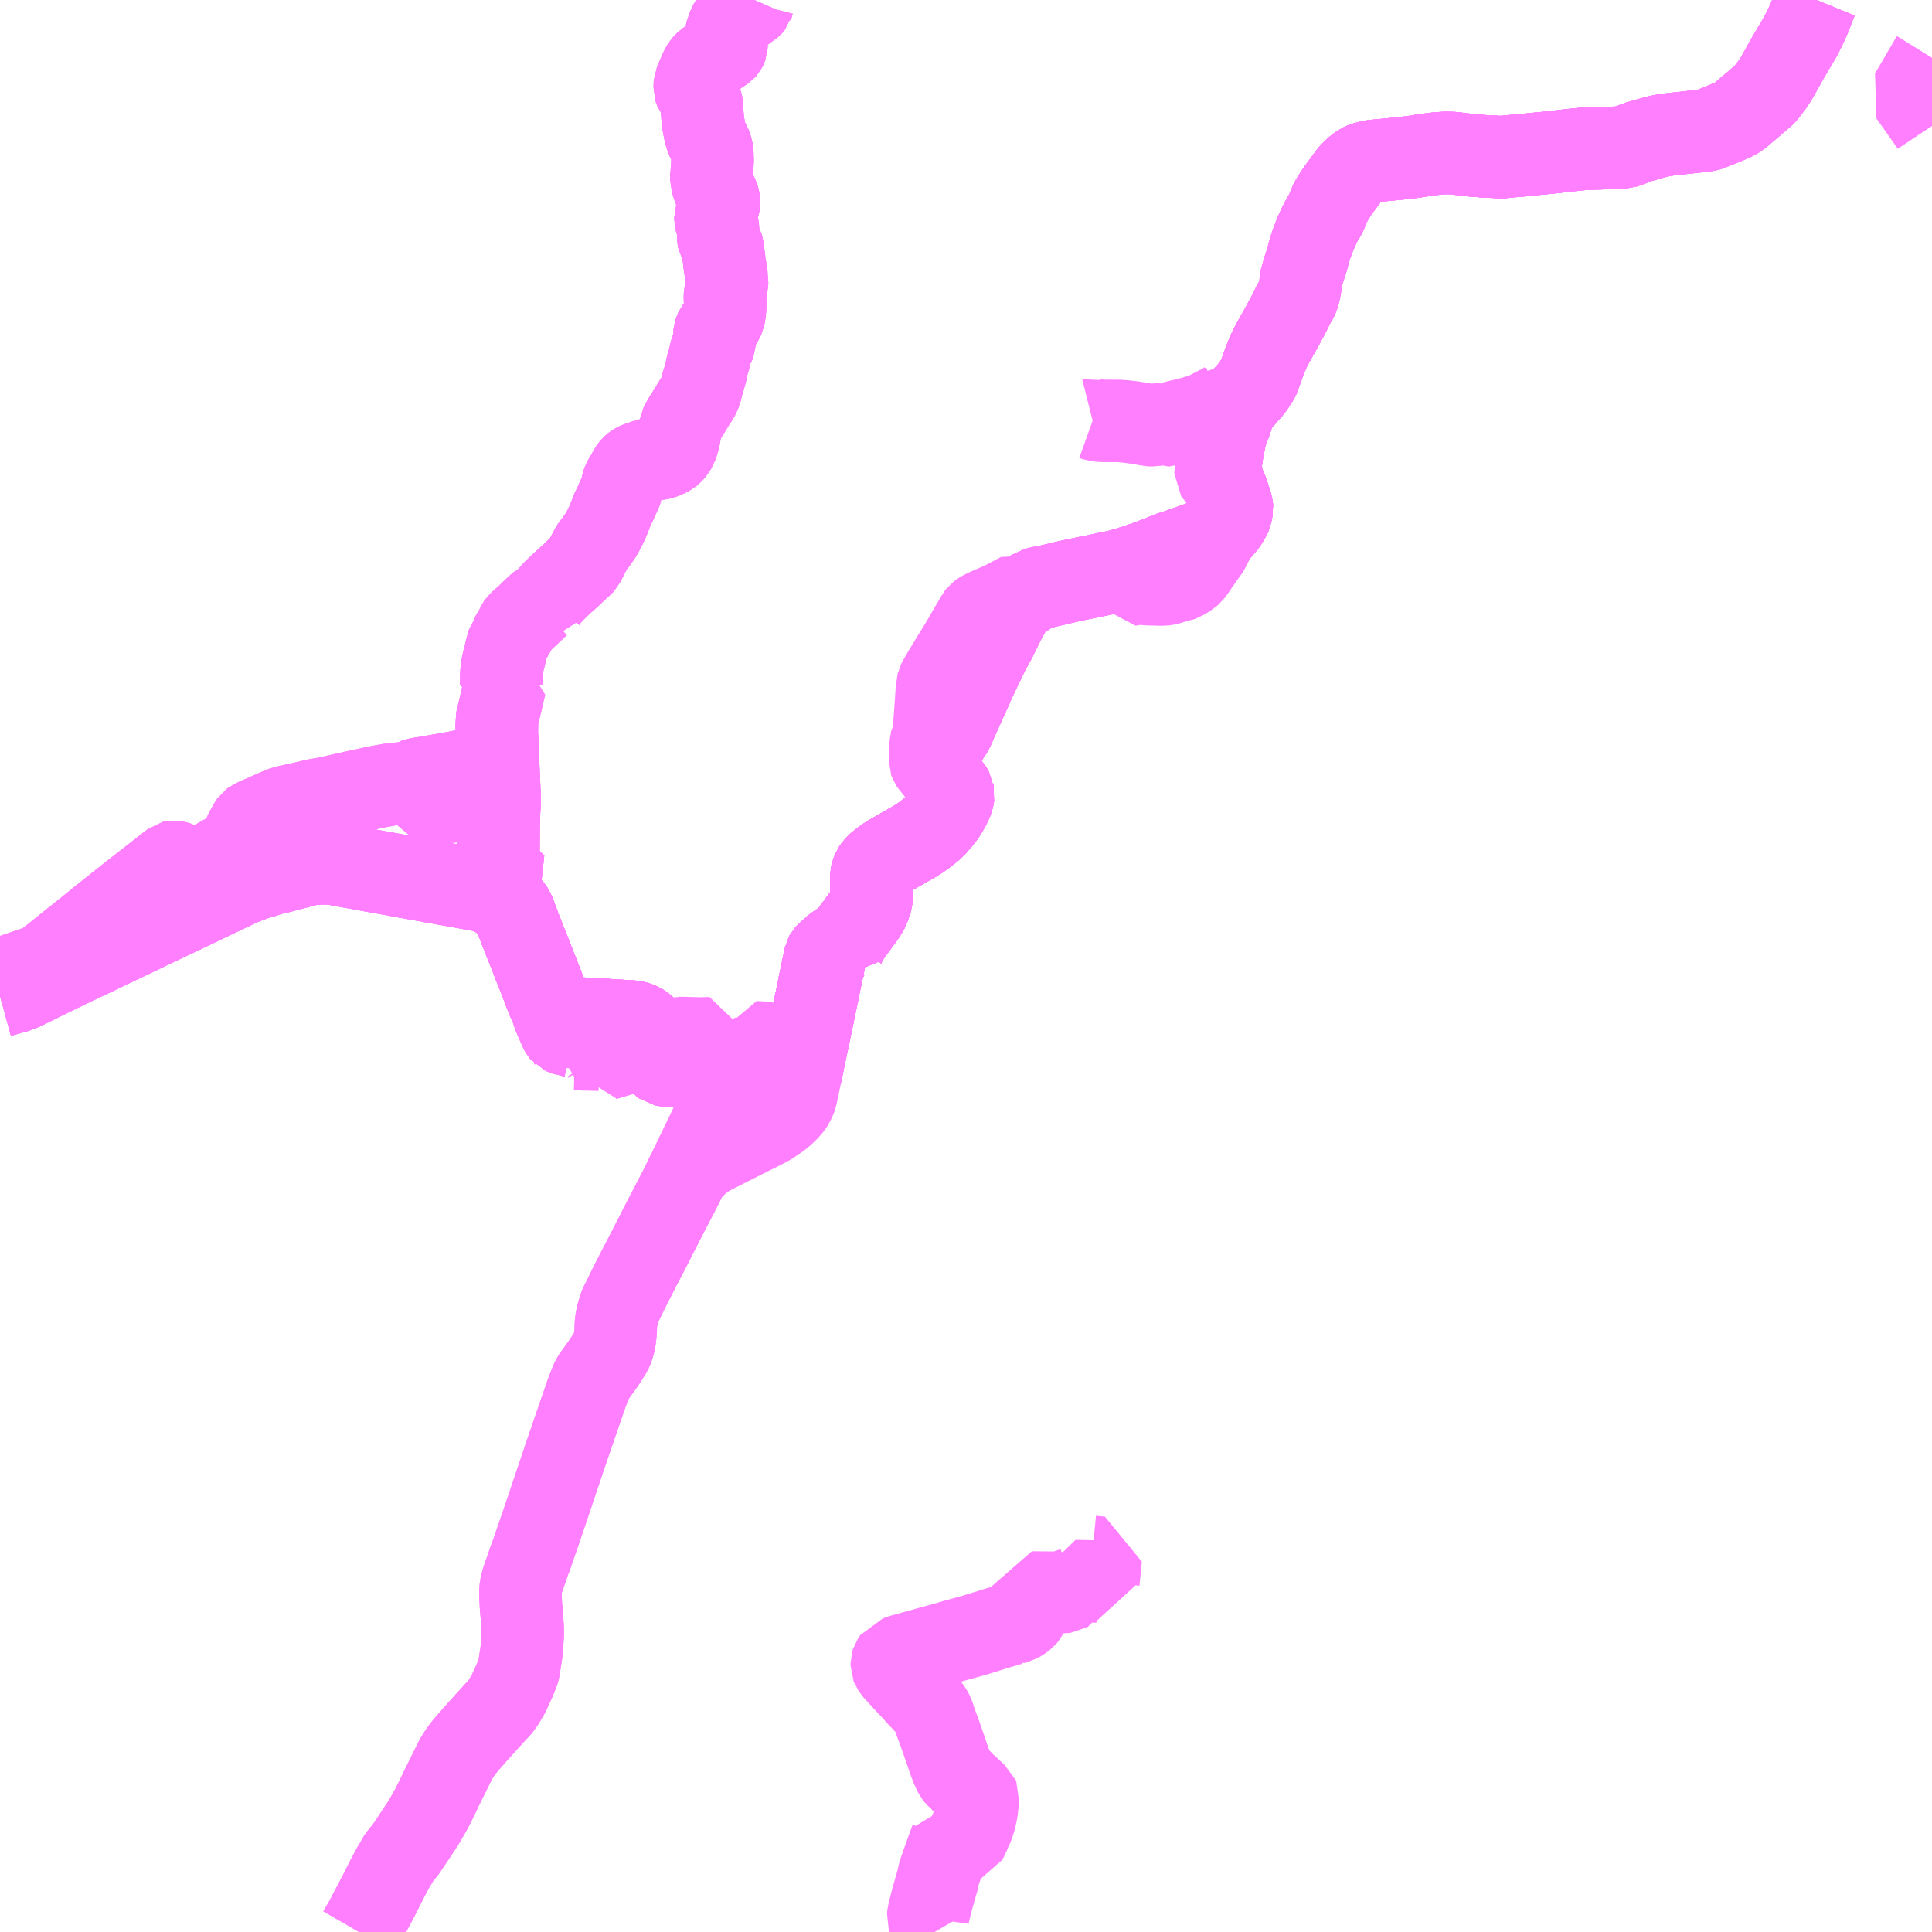 <?xml version="1.0" encoding="UTF-8"?>
<svg  xmlns="http://www.w3.org/2000/svg" xmlns:xlink="http://www.w3.org/1999/xlink" xmlns:go="http://purl.org/svgmap/profile" property="N07_001,N07_002,N07_003,N07_004,N07_005,N07_006,N07_007" viewBox="14009.766 -3814.453 17.578 17.578" go:dataArea="14009.765625 -3814.453125 17.578125 17.578125" >
<globalCoordinateSystem srsName="http://purl.org/crs/84" transform="matrix(100.0,0.0,0.0,-100.0,0.0,0.0)" />
<defs>
 <g id="p0" >
  <circle cx="0.0" cy="0.0" r="3" stroke="green" stroke-width="0.75" vector-effect="non-scaling-stroke" />
 </g>
</defs>
<g fill="none" fill-rule="evenodd" stroke="#FF00FF" stroke-width="0.75" opacity="0.5" vector-effect="non-scaling-stroke" stroke-linejoin="bevel" >
<path content="1,山交バス（株）,005,4.0,0.0,0.0," xlink:title="1" d="M14027.344,-3813.927L14027.326,-3813.898L14027.244,-3813.757L14027.226,-3813.726L14027.183,-3813.653L14027.145,-3813.591L14027.237,-3813.461L14027.315,-3813.35L14027.323,-3813.338L14027.331,-3813.327L14027.34,-3813.313L14027.344,-3813.307"/>
<path content="1,山交バス（株）,046,3.5,0.0,0.0," xlink:title="1" d="M14018.269,-3796.875L14018.258,-3796.894L14018.246,-3796.917L14018.24,-3796.927L14018.22,-3796.964L14018.208,-3796.998L14018.213,-3797.037L14018.231,-3797.111L14018.248,-3797.177L14018.28,-3797.29L14018.294,-3797.338L14018.297,-3797.35L14018.311,-3797.413L14018.338,-3797.49L14018.361,-3797.555L14018.397,-3797.655L14018.421,-3797.719L14018.423,-3797.727L14018.547,-3797.697L14018.55,-3797.698L14018.575,-3797.749L14018.602,-3797.811L14018.621,-3797.852L14018.624,-3797.864L14018.636,-3797.904L14018.646,-3797.948L14018.649,-3797.963L14018.654,-3797.992L14018.655,-3798.002L14018.666,-3798.101L14018.661,-3798.113L14018.643,-3798.128L14018.606,-3798.162L14018.599,-3798.168L14018.565,-3798.201L14018.551,-3798.212L14018.528,-3798.233L14018.502,-3798.263L14018.462,-3798.299L14018.458,-3798.304L14018.424,-3798.376L14018.392,-3798.463L14018.389,-3798.473L14018.342,-3798.61L14018.318,-3798.679L14018.305,-3798.713L14018.29,-3798.754L14018.279,-3798.784L14018.263,-3798.832L14018.255,-3798.857L14018.237,-3798.891L14018.218,-3798.916L14018.198,-3798.938L14018.159,-3798.981L14018.139,-3799.002L14018.097,-3799.047L14018.083,-3799.065L14018.048,-3799.101L14017.997,-3799.155L14017.967,-3799.188L14017.901,-3799.26L14017.893,-3799.273L14017.886,-3799.283L14017.88,-3799.298L14017.88,-3799.322L14017.885,-3799.338L14017.906,-3799.37L14017.93,-3799.377L14017.968,-3799.391L14018.132,-3799.436L14018.257,-3799.471L14018.367,-3799.501L14018.425,-3799.518L14018.452,-3799.526L14018.592,-3799.564L14018.638,-3799.577L14018.827,-3799.636L14018.96,-3799.675L14018.96,-3799.676L14019.017,-3799.695L14019.045,-3799.707L14019.059,-3799.715L14019.089,-3799.738L14019.094,-3799.744L14019.106,-3799.761L14019.117,-3799.783L14019.13,-3799.82L14019.135,-3799.845L14019.136,-3799.845L14019.143,-3799.902L14019.151,-3799.964L14019.286,-3799.963L14019.367,-3799.962L14019.4,-3799.957L14019.414,-3799.961L14019.539,-3800.005L14019.544,-3800.019L14019.544,-3800.068L14019.749,-3800.064L14019.76,-3800.063L14019.76,-3800.064L14019.763,-3800.093L14019.768,-3800.14L14019.771,-3800.17L14019.782,-3800.281L14019.701,-3800.289"/>
<path content="1,山交バス（株）,アルカディア号,1.0,1.0,1.0," xlink:title="1" d="M14009.766,-3805.391L14009.918,-3805.433L14009.977,-3805.457L14010.16,-3805.547L14010.313,-3805.622L14010.515,-3805.719L14010.621,-3805.769L14010.715,-3805.814L14010.828,-3805.868L14011.038,-3805.968L14011.245,-3806.067L14011.425,-3806.152L14011.546,-3806.21L14011.679,-3806.274L14011.958,-3806.407L14012.023,-3806.432L14012.108,-3806.464L14012.149,-3806.474L14012.164,-3806.478L14012.212,-3806.496L14012.231,-3806.501L14012.306,-3806.518L14012.356,-3806.531L14012.416,-3806.547L14012.422,-3806.548L14012.53,-3806.577L14012.547,-3806.582L14012.572,-3806.587L14012.605,-3806.592L14012.607,-3806.592L14012.645,-3806.596L14012.685,-3806.598L14012.726,-3806.599L14012.766,-3806.597L14012.801,-3806.594L14013.043,-3806.55L14013.124,-3806.535L14013.259,-3806.511L14013.488,-3806.469L14013.553,-3806.458L14013.732,-3806.425L14013.954,-3806.386L14014.079,-3806.363L14014.121,-3806.356L14014.14,-3806.352L14014.18,-3806.342L14014.218,-3806.329L14014.237,-3806.32L14014.254,-3806.312L14014.287,-3806.293L14014.315,-3806.274L14014.349,-3806.253L14014.375,-3806.234L14014.398,-3806.213L14014.414,-3806.196L14014.426,-3806.18L14014.439,-3806.16L14014.499,-3805.999L14014.571,-3805.818L14014.638,-3805.647L14014.649,-3805.62L14014.657,-3805.599L14014.704,-3805.479L14014.712,-3805.457L14014.758,-3805.341L14014.773,-3805.31L14014.781,-3805.3L14014.793,-3805.283L14014.818,-3805.258L14014.847,-3805.237L14014.88,-3805.219L14014.916,-3805.205L14014.954,-3805.195L14014.993,-3805.189L14015.033,-3805.187L14015.109,-3805.182L14015.237,-3805.175L14015.241,-3805.175L14015.365,-3805.167L14015.369,-3805.167L14015.503,-3805.159L14015.534,-3805.156L14015.564,-3805.148L14015.591,-3805.137L14015.615,-3805.122L14015.636,-3805.104L14015.638,-3805.102L14015.644,-3805.095L14015.652,-3805.084L14015.67,-3805.052L14015.689,-3805.008L14015.715,-3804.943L14015.724,-3804.921L14015.782,-3804.78L14015.789,-3804.77L14015.797,-3804.764L14015.808,-3804.762L14016.01,-3804.747L14016.063,-3804.743L14016.133,-3804.737L14016.19,-3804.733L14016.194,-3804.733L14016.362,-3804.72L14016.435,-3804.715L14016.469,-3804.712L14016.599,-3804.702L14016.793,-3804.688L14016.796,-3804.687L14016.869,-3804.682L14016.932,-3804.677L14016.944,-3804.676L14016.987,-3804.673L14017.049,-3804.668L14017.07,-3804.772L14017.072,-3804.782L14017.09,-3804.866L14017.098,-3804.913L14017.113,-3804.977L14017.131,-3805.066L14017.14,-3805.108L14017.16,-3805.203L14017.17,-3805.251L14017.19,-3805.346L14017.211,-3805.448L14017.22,-3805.494L14017.24,-3805.588L14017.244,-3805.607L14017.274,-3805.752L14017.281,-3805.765L14017.29,-3805.775L14017.383,-3805.856L14017.398,-3805.864L14017.413,-3805.867L14017.426,-3805.863L14017.448,-3805.853L14017.453,-3805.866L14017.478,-3805.912L14017.506,-3805.957L14017.556,-3806.024L14017.639,-3806.138L14017.659,-3806.173L14017.669,-3806.192L14017.697,-3806.276L14017.698,-3806.294L14017.697,-3806.334L14017.693,-3806.478L14017.699,-3806.507L14017.711,-3806.538L14017.73,-3806.566L14017.755,-3806.591L14017.794,-3806.622L14017.836,-3806.652L14017.88,-3806.678L14017.881,-3806.679L14018.106,-3806.808L14018.144,-3806.834L14018.169,-3806.851L14018.173,-3806.854L14018.193,-3806.869L14018.208,-3806.881L14018.222,-3806.893L14018.242,-3806.909L14018.262,-3806.925L14018.337,-3807.012L14018.364,-3807.05L14018.392,-3807.097L14018.397,-3807.105L14018.415,-3807.141L14018.432,-3807.18L14018.437,-3807.205L14018.44,-3807.223L14018.436,-3807.241L14018.435,-3807.25L14018.421,-3807.275L14018.398,-3807.304L14018.375,-3807.333L14018.351,-3807.363L14018.336,-3807.398L14018.327,-3807.422L14018.321,-3807.443L14018.316,-3807.478L14018.311,-3807.511L14018.306,-3807.582L14018.308,-3807.603L14018.314,-3807.619L14018.32,-3807.633L14018.365,-3807.715L14018.379,-3807.735L14018.391,-3807.751L14018.408,-3807.773L14018.423,-3807.797L14018.441,-3807.832L14018.457,-3807.869L14018.505,-3807.976L14018.553,-3808.083L14018.582,-3808.147L14018.608,-3808.205L14018.633,-3808.262L14018.664,-3808.327L14018.695,-3808.391L14018.728,-3808.46L14018.761,-3808.528L14018.789,-3808.579L14018.817,-3808.63L14018.826,-3808.645L14018.836,-3808.668L14018.901,-3808.8L14018.932,-3808.856L14018.946,-3808.885L14018.962,-3808.913L14018.981,-3808.939L14019.006,-3808.967L14019.042,-3808.995L14019.098,-3809.035L14019.186,-3809.095L14019.228,-3809.106L14019.288,-3809.117L14019.441,-3809.153L14019.533,-3809.174L14019.625,-3809.193L14019.689,-3809.206L14019.736,-3809.215L14019.81,-3809.231L14019.883,-3809.246L14019.964,-3809.264L14020.052,-3809.291L14020.103,-3809.306L14020.108,-3809.309L14020.186,-3809.336L14020.231,-3809.352L14020.344,-3809.396L14020.398,-3809.419L14020.479,-3809.445L14020.558,-3809.473L14020.703,-3809.525L14020.731,-3809.539L14020.795,-3809.572L14020.824,-3809.587L14020.838,-3809.6L14020.881,-3809.647L14020.917,-3809.69L14020.952,-3809.745L14020.964,-3809.772L14020.975,-3809.828L14020.974,-3809.84L14020.967,-3809.869L14020.931,-3809.98L14020.913,-3810.021L14020.899,-3810.054L14020.893,-3810.077L14020.867,-3810.186L14020.865,-3810.208L14020.865,-3810.222L14020.878,-3810.279L14020.885,-3810.326L14020.889,-3810.358L14020.901,-3810.413L14020.913,-3810.476L14020.926,-3810.523L14020.952,-3810.589L14020.97,-3810.641L14020.991,-3810.708L14021.01,-3810.756L14021.024,-3810.772L14021.103,-3810.862L14021.153,-3810.917L14021.213,-3811.008L14021.22,-3811.022L14021.249,-3811.105L14021.275,-3811.177L14021.312,-3811.265L14021.345,-3811.329L14021.412,-3811.449L14021.436,-3811.492L14021.476,-3811.565L14021.507,-3811.626L14021.532,-3811.678L14021.566,-3811.736L14021.579,-3811.767L14021.588,-3811.805L14021.596,-3811.847L14021.6,-3811.88L14021.601,-3811.905L14021.614,-3811.95L14021.626,-3811.992L14021.634,-3812.018L14021.653,-3812.075L14021.666,-3812.122L14021.671,-3812.144L14021.695,-3812.223L14021.728,-3812.311L14021.761,-3812.386L14021.791,-3812.447L14021.823,-3812.497L14021.862,-3812.589L14021.877,-3812.624L14021.891,-3812.646L14021.937,-3812.717L14022.027,-3812.839L14022.049,-3812.869L14022.071,-3812.892L14022.112,-3812.93L14022.149,-3812.955L14022.177,-3812.968L14022.25,-3812.987L14022.49,-3813.01L14022.619,-3813.025L14022.71,-3813.039L14022.779,-3813.049L14022.855,-3813.058L14022.925,-3813.062L14022.988,-3813.06L14023.153,-3813.04L14023.271,-3813.031L14023.428,-3813.023L14023.515,-3813.032L14023.561,-3813.035L14023.689,-3813.048L14023.866,-3813.065L14024.002,-3813.081L14024.067,-3813.088L14024.167,-3813.098L14024.195,-3813.1L14024.537,-3813.111L14024.623,-3813.142L14024.663,-3813.159L14024.826,-3813.205L14024.871,-3813.216L14024.916,-3813.224L14024.946,-3813.229L14025.274,-3813.265L14025.301,-3813.27L14025.319,-3813.275L14025.454,-3813.329L14025.533,-3813.363L14025.588,-3813.394L14025.678,-3813.471L14025.716,-3813.503L14025.803,-3813.578L14025.824,-3813.596L14025.892,-3813.685L14025.931,-3813.745L14026.035,-3813.931L14026.143,-3814.113L14026.187,-3814.198L14026.23,-3814.293L14026.266,-3814.386L14026.286,-3814.436L14026.293,-3814.453"/>
<path content="1,山交バス（株）,山形-新潟,2.0,2.0,2.0," xlink:title="1" d="M14009.766,-3805.391L14009.918,-3805.433L14009.977,-3805.457L14010.16,-3805.547L14010.313,-3805.622L14010.515,-3805.719L14010.621,-3805.769L14010.715,-3805.814L14010.828,-3805.868L14011.038,-3805.968L14011.245,-3806.067L14011.425,-3806.152L14011.546,-3806.21L14011.679,-3806.274L14011.958,-3806.407L14012.023,-3806.432L14012.108,-3806.464L14012.149,-3806.474L14012.164,-3806.478L14012.212,-3806.496L14012.231,-3806.501L14012.306,-3806.518L14012.356,-3806.531L14012.416,-3806.547L14012.422,-3806.548L14012.53,-3806.577L14012.547,-3806.582L14012.572,-3806.587L14012.605,-3806.592L14012.607,-3806.592L14012.645,-3806.596L14012.685,-3806.598L14012.726,-3806.599L14012.766,-3806.597L14012.801,-3806.594L14013.043,-3806.55L14013.124,-3806.535L14013.259,-3806.511L14013.488,-3806.469L14013.553,-3806.458L14013.732,-3806.425L14013.954,-3806.386L14014.079,-3806.363L14014.121,-3806.356L14014.14,-3806.352L14014.18,-3806.342L14014.218,-3806.329L14014.237,-3806.32L14014.254,-3806.312L14014.287,-3806.293L14014.315,-3806.274L14014.349,-3806.253L14014.375,-3806.234L14014.398,-3806.213L14014.414,-3806.196L14014.426,-3806.18L14014.439,-3806.16L14014.499,-3805.999L14014.571,-3805.818L14014.638,-3805.647L14014.649,-3805.62L14014.657,-3805.599L14014.704,-3805.479L14014.712,-3805.457L14014.758,-3805.341L14014.773,-3805.31L14014.781,-3805.3L14014.793,-3805.283L14014.818,-3805.258L14014.847,-3805.237L14014.88,-3805.219L14014.916,-3805.205L14014.954,-3805.195L14014.993,-3805.189L14015.033,-3805.187L14015.109,-3805.182L14015.237,-3805.175L14015.241,-3805.175L14015.365,-3805.167L14015.369,-3805.167L14015.503,-3805.159L14015.534,-3805.156L14015.564,-3805.148L14015.591,-3805.137L14015.615,-3805.122L14015.636,-3805.104L14015.638,-3805.102L14015.644,-3805.095L14015.652,-3805.084L14015.67,-3805.052L14015.689,-3805.008L14015.715,-3804.943L14015.724,-3804.921L14015.782,-3804.78L14015.789,-3804.77L14015.797,-3804.764L14015.808,-3804.762L14016.01,-3804.747L14016.063,-3804.743L14016.133,-3804.737L14016.19,-3804.733L14016.194,-3804.733L14016.362,-3804.72L14016.435,-3804.715L14016.469,-3804.712L14016.599,-3804.702L14016.793,-3804.688L14016.796,-3804.687L14016.869,-3804.682L14016.932,-3804.677L14016.944,-3804.676L14016.987,-3804.673L14017.049,-3804.668L14017.07,-3804.772L14017.072,-3804.782L14017.09,-3804.866L14017.098,-3804.913L14017.113,-3804.977L14017.131,-3805.066L14017.14,-3805.108L14017.16,-3805.203L14017.17,-3805.251L14017.19,-3805.346L14017.211,-3805.448L14017.22,-3805.494L14017.24,-3805.588L14017.244,-3805.607L14017.274,-3805.752L14017.281,-3805.765L14017.29,-3805.775L14017.383,-3805.856L14017.398,-3805.864L14017.413,-3805.867L14017.426,-3805.863L14017.448,-3805.853L14017.453,-3805.866L14017.478,-3805.912L14017.506,-3805.957L14017.556,-3806.024L14017.639,-3806.138L14017.659,-3806.173L14017.669,-3806.192L14017.697,-3806.276L14017.698,-3806.294L14017.697,-3806.334L14017.693,-3806.478L14017.699,-3806.507L14017.711,-3806.538L14017.73,-3806.566L14017.755,-3806.591L14017.794,-3806.622L14017.836,-3806.652L14017.88,-3806.678L14017.881,-3806.679L14018.106,-3806.808L14018.144,-3806.834L14018.169,-3806.851L14018.173,-3806.854L14018.193,-3806.869L14018.208,-3806.881L14018.222,-3806.893L14018.242,-3806.909L14018.262,-3806.925L14018.337,-3807.012L14018.364,-3807.05L14018.392,-3807.097L14018.397,-3807.105L14018.415,-3807.141L14018.432,-3807.18L14018.437,-3807.205L14018.44,-3807.223L14018.436,-3807.241L14018.435,-3807.25L14018.421,-3807.275L14018.398,-3807.304L14018.375,-3807.333L14018.351,-3807.363L14018.336,-3807.398L14018.327,-3807.422L14018.321,-3807.443L14018.316,-3807.478L14018.311,-3807.511L14018.306,-3807.582L14018.308,-3807.603L14018.314,-3807.619L14018.32,-3807.633L14018.365,-3807.715L14018.379,-3807.735L14018.391,-3807.751L14018.408,-3807.773L14018.423,-3807.797L14018.441,-3807.832L14018.457,-3807.869L14018.505,-3807.976L14018.553,-3808.083L14018.582,-3808.147L14018.608,-3808.205L14018.633,-3808.262L14018.664,-3808.327L14018.695,-3808.391L14018.728,-3808.46L14018.761,-3808.528L14018.789,-3808.579L14018.817,-3808.63L14018.826,-3808.645L14018.836,-3808.668L14018.901,-3808.8L14018.932,-3808.856L14018.946,-3808.885L14018.962,-3808.913L14018.981,-3808.939L14019.006,-3808.967L14019.042,-3808.995L14019.098,-3809.035L14019.186,-3809.095L14019.228,-3809.106L14019.288,-3809.117L14019.441,-3809.153L14019.533,-3809.174L14019.625,-3809.193L14019.689,-3809.206L14019.736,-3809.215L14019.81,-3809.231L14019.883,-3809.246L14019.964,-3809.264L14020.052,-3809.291L14020.103,-3809.306L14020.108,-3809.309L14020.186,-3809.336L14020.231,-3809.352L14020.344,-3809.396L14020.398,-3809.419L14020.479,-3809.445L14020.558,-3809.473L14020.703,-3809.525L14020.731,-3809.539L14020.795,-3809.572L14020.824,-3809.587L14020.838,-3809.6L14020.881,-3809.647L14020.917,-3809.69L14020.952,-3809.745L14020.964,-3809.772L14020.975,-3809.828L14020.974,-3809.84L14020.967,-3809.869L14020.931,-3809.98L14020.913,-3810.021L14020.899,-3810.054L14020.893,-3810.077L14020.867,-3810.186L14020.865,-3810.208L14020.865,-3810.222L14020.878,-3810.279L14020.885,-3810.326L14020.889,-3810.358L14020.901,-3810.413L14020.913,-3810.476L14020.926,-3810.523L14020.952,-3810.589L14020.97,-3810.641L14020.991,-3810.708L14021.01,-3810.756L14021.024,-3810.772L14021.103,-3810.862L14021.153,-3810.917L14021.213,-3811.008L14021.22,-3811.022L14021.249,-3811.105L14021.275,-3811.177L14021.312,-3811.265L14021.345,-3811.329L14021.412,-3811.449L14021.436,-3811.492L14021.476,-3811.565L14021.507,-3811.626L14021.532,-3811.678L14021.566,-3811.736L14021.579,-3811.767L14021.588,-3811.805L14021.596,-3811.847L14021.6,-3811.88L14021.601,-3811.905L14021.614,-3811.95L14021.626,-3811.992L14021.634,-3812.018L14021.653,-3812.075L14021.666,-3812.122L14021.671,-3812.144L14021.695,-3812.223L14021.728,-3812.311L14021.761,-3812.386L14021.791,-3812.447L14021.823,-3812.497L14021.862,-3812.589L14021.877,-3812.624L14021.891,-3812.646L14021.937,-3812.717L14022.027,-3812.839L14022.049,-3812.869L14022.071,-3812.892L14022.112,-3812.93L14022.149,-3812.955L14022.177,-3812.968L14022.25,-3812.987L14022.49,-3813.01L14022.619,-3813.025L14022.71,-3813.039L14022.779,-3813.049L14022.855,-3813.058L14022.925,-3813.062L14022.988,-3813.06L14023.153,-3813.04L14023.271,-3813.031L14023.428,-3813.023L14023.515,-3813.032L14023.561,-3813.035L14023.689,-3813.048L14023.866,-3813.065L14024.002,-3813.081L14024.067,-3813.088L14024.167,-3813.098L14024.195,-3813.1L14024.537,-3813.111L14024.623,-3813.142L14024.663,-3813.159L14024.826,-3813.205L14024.871,-3813.216L14024.916,-3813.224L14024.946,-3813.229L14025.274,-3813.265L14025.301,-3813.27L14025.319,-3813.275L14025.454,-3813.329L14025.533,-3813.363L14025.588,-3813.394L14025.678,-3813.471L14025.716,-3813.503L14025.803,-3813.578L14025.824,-3813.596L14025.892,-3813.685L14025.931,-3813.745L14026.035,-3813.931L14026.143,-3814.113L14026.187,-3814.198L14026.23,-3814.293L14026.266,-3814.386L14026.286,-3814.436L14026.293,-3814.453"/>
<path content="1,新潟交通（株）・山交バス（株）,山形高速バス,2.0,2.0,2.0," xlink:title="1" d="M14026.293,-3814.453L14026.286,-3814.436L14026.266,-3814.386L14026.23,-3814.293L14026.187,-3814.198L14026.143,-3814.113L14026.035,-3813.931L14025.931,-3813.745L14025.892,-3813.685L14025.824,-3813.596L14025.803,-3813.578L14025.716,-3813.503L14025.678,-3813.471L14025.588,-3813.394L14025.533,-3813.363L14025.454,-3813.329L14025.319,-3813.275L14025.301,-3813.27L14025.274,-3813.265L14024.946,-3813.229L14024.916,-3813.224L14024.871,-3813.216L14024.826,-3813.205L14024.663,-3813.159L14024.623,-3813.142L14024.537,-3813.111L14024.195,-3813.1L14024.167,-3813.098L14024.067,-3813.088L14024.002,-3813.081L14023.866,-3813.065L14023.689,-3813.048L14023.561,-3813.035L14023.515,-3813.032L14023.428,-3813.023L14023.271,-3813.031L14023.153,-3813.04L14022.988,-3813.06L14022.925,-3813.062L14022.855,-3813.058L14022.779,-3813.049L14022.71,-3813.039L14022.619,-3813.025L14022.49,-3813.01L14022.25,-3812.987L14022.177,-3812.968L14022.149,-3812.955L14022.112,-3812.93L14022.071,-3812.892L14022.049,-3812.869L14022.027,-3812.839L14021.937,-3812.717L14021.891,-3812.646L14021.877,-3812.624L14021.862,-3812.589L14021.823,-3812.497L14021.791,-3812.447L14021.761,-3812.386L14021.728,-3812.311L14021.695,-3812.223L14021.671,-3812.144L14021.666,-3812.122L14021.653,-3812.075L14021.634,-3812.018L14021.626,-3811.992L14021.614,-3811.95L14021.601,-3811.905L14021.6,-3811.88L14021.596,-3811.847L14021.588,-3811.805L14021.579,-3811.767L14021.566,-3811.736L14021.532,-3811.678L14021.507,-3811.626L14021.476,-3811.565L14021.436,-3811.492L14021.412,-3811.449L14021.345,-3811.329L14021.312,-3811.265L14021.275,-3811.177L14021.249,-3811.105L14021.22,-3811.022L14021.213,-3811.008L14021.153,-3810.917L14021.103,-3810.862L14021.024,-3810.772L14021.01,-3810.756L14020.991,-3810.708L14020.97,-3810.641L14020.952,-3810.589L14020.926,-3810.523L14020.913,-3810.476L14020.901,-3810.413L14020.889,-3810.358L14020.885,-3810.326L14020.878,-3810.279L14020.865,-3810.222L14020.865,-3810.208L14020.867,-3810.186L14020.893,-3810.077L14020.899,-3810.054L14020.913,-3810.021L14020.931,-3809.98L14020.967,-3809.869L14020.974,-3809.84L14020.975,-3809.828L14020.964,-3809.772L14020.952,-3809.745L14020.917,-3809.69L14020.881,-3809.647L14020.838,-3809.6L14020.824,-3809.587L14020.795,-3809.572L14020.731,-3809.539L14020.703,-3809.525L14020.558,-3809.473L14020.479,-3809.445L14020.398,-3809.419L14020.344,-3809.396L14020.231,-3809.352L14020.186,-3809.336L14020.103,-3809.306L14020.052,-3809.291L14019.964,-3809.264L14019.883,-3809.246L14019.81,-3809.231L14019.736,-3809.215L14019.689,-3809.206L14019.625,-3809.193L14019.533,-3809.174L14019.441,-3809.153L14019.288,-3809.117L14019.228,-3809.106L14019.186,-3809.095L14019.132,-3809.059L14019.098,-3809.035L14019.042,-3808.995L14019.006,-3808.967L14018.981,-3808.939L14018.962,-3808.913L14018.946,-3808.885L14018.932,-3808.856L14018.901,-3808.8L14018.836,-3808.668L14018.826,-3808.645L14018.817,-3808.63L14018.789,-3808.579L14018.761,-3808.528L14018.728,-3808.46L14018.695,-3808.391L14018.664,-3808.327L14018.633,-3808.262L14018.608,-3808.205L14018.582,-3808.147L14018.553,-3808.083L14018.505,-3807.976L14018.457,-3807.869L14018.441,-3807.832L14018.423,-3807.797L14018.408,-3807.773L14018.391,-3807.751L14018.379,-3807.735L14018.365,-3807.715L14018.32,-3807.633L14018.314,-3807.619L14018.308,-3807.603L14018.306,-3807.582L14018.311,-3807.511L14018.316,-3807.478L14018.321,-3807.443L14018.327,-3807.422L14018.336,-3807.398L14018.351,-3807.363L14018.375,-3807.333L14018.398,-3807.304L14018.421,-3807.275L14018.435,-3807.25L14018.436,-3807.241L14018.44,-3807.223L14018.437,-3807.205L14018.432,-3807.18L14018.415,-3807.141L14018.397,-3807.105L14018.392,-3807.097L14018.364,-3807.05L14018.337,-3807.012L14018.262,-3806.925L14018.242,-3806.909L14018.222,-3806.893L14018.208,-3806.881L14018.193,-3806.869L14018.173,-3806.854L14018.169,-3806.851L14018.144,-3806.834L14018.106,-3806.808L14017.881,-3806.679L14017.88,-3806.678L14017.836,-3806.652L14017.794,-3806.622L14017.755,-3806.591L14017.73,-3806.566L14017.711,-3806.538L14017.699,-3806.507L14017.693,-3806.478L14017.697,-3806.334L14017.698,-3806.294L14017.697,-3806.276L14017.669,-3806.192L14017.659,-3806.173L14017.639,-3806.138L14017.556,-3806.024L14017.506,-3805.957L14017.478,-3805.912L14017.453,-3805.866L14017.448,-3805.853L14017.426,-3805.863L14017.413,-3805.867L14017.398,-3805.864L14017.383,-3805.856L14017.29,-3805.775L14017.281,-3805.765L14017.274,-3805.752L14017.244,-3805.607L14017.24,-3805.588L14017.22,-3805.494L14017.211,-3805.448L14017.19,-3805.346L14017.17,-3805.251L14017.16,-3805.203L14017.14,-3805.108L14017.131,-3805.066L14017.113,-3804.977L14017.1,-3804.913L14017.09,-3804.866L14017.072,-3804.782L14017.07,-3804.772L14017.049,-3804.668L14016.987,-3804.673L14016.944,-3804.676L14016.932,-3804.677L14016.869,-3804.682L14016.796,-3804.687L14016.793,-3804.688L14016.599,-3804.702L14016.469,-3804.712L14016.435,-3804.715L14016.362,-3804.72L14016.194,-3804.733L14016.19,-3804.733L14016.134,-3804.737L14016.063,-3804.743L14016.01,-3804.747L14015.808,-3804.762L14015.797,-3804.764L14015.789,-3804.77L14015.782,-3804.78L14015.724,-3804.921L14015.715,-3804.943L14015.689,-3805.008L14015.67,-3805.052L14015.652,-3805.084L14015.644,-3805.095L14015.638,-3805.102L14015.636,-3805.104L14015.615,-3805.122L14015.591,-3805.137L14015.564,-3805.148L14015.534,-3805.156L14015.503,-3805.159L14015.369,-3805.167L14015.365,-3805.167L14015.241,-3805.175L14015.237,-3805.175L14015.109,-3805.182L14015.033,-3805.187L14014.993,-3805.189L14014.954,-3805.195L14014.916,-3805.205L14014.88,-3805.219L14014.847,-3805.237L14014.818,-3805.258L14014.793,-3805.283L14014.781,-3805.3L14014.773,-3805.31L14014.758,-3805.341L14014.712,-3805.457L14014.704,-3805.479L14014.657,-3805.599L14014.649,-3805.62L14014.638,-3805.647L14014.571,-3805.818L14014.499,-3805.999L14014.439,-3806.16L14014.426,-3806.18L14014.414,-3806.196L14014.398,-3806.213L14014.375,-3806.234L14014.349,-3806.253L14014.315,-3806.274L14014.287,-3806.293L14014.254,-3806.312L14014.237,-3806.32L14014.218,-3806.329L14014.18,-3806.342L14014.14,-3806.352L14014.121,-3806.356L14014.079,-3806.363L14013.954,-3806.386L14013.732,-3806.425L14013.553,-3806.458L14013.488,-3806.469L14013.259,-3806.511L14013.124,-3806.535L14013.043,-3806.55L14012.801,-3806.594L14012.766,-3806.597L14012.726,-3806.599L14012.685,-3806.598L14012.645,-3806.596L14012.607,-3806.592L14012.605,-3806.592L14012.572,-3806.587L14012.547,-3806.582L14012.53,-3806.577L14012.422,-3806.548L14012.416,-3806.547L14012.356,-3806.531L14012.306,-3806.518L14012.231,-3806.501L14012.212,-3806.496L14012.164,-3806.478L14012.149,-3806.474L14012.108,-3806.464L14012.023,-3806.432L14011.958,-3806.407L14011.679,-3806.274L14011.546,-3806.21L14011.425,-3806.152L14011.245,-3806.067L14011.038,-3805.968L14010.828,-3805.868L14010.715,-3805.814L14010.621,-3805.769L14010.515,-3805.719L14010.313,-3805.622L14010.16,-3805.547L14009.977,-3805.457L14009.918,-3805.433L14009.766,-3805.391"/>
<path content="1,東北急行バス（株）,スーパーレインボー号,0.1,0.0,0.0," xlink:title="1" d="M14013.032,-3796.875L14013.068,-3796.937L14013.093,-3796.98L14013.144,-3797.078L14013.164,-3797.115L14013.185,-3797.154L14013.192,-3797.169L14013.227,-3797.235L14013.244,-3797.27L14013.289,-3797.359L14013.343,-3797.46L14013.375,-3797.514L14013.404,-3797.565L14013.446,-3797.61L14013.497,-3797.685L14013.607,-3797.851L14013.626,-3797.882L14013.654,-3797.93L14013.69,-3797.993L14013.716,-3798.044L14013.756,-3798.126L14013.785,-3798.187L14013.894,-3798.407L14013.919,-3798.456L14013.942,-3798.492L14013.963,-3798.523L14013.992,-3798.561L14014.021,-3798.595L14014.069,-3798.65L14014.072,-3798.654L14014.205,-3798.802L14014.209,-3798.806L14014.275,-3798.879L14014.31,-3798.916L14014.327,-3798.937L14014.352,-3798.974L14014.386,-3799.031L14014.397,-3799.052L14014.408,-3799.077L14014.445,-3799.157L14014.472,-3799.222L14014.481,-3799.247L14014.487,-3799.269L14014.497,-3799.337L14014.508,-3799.405L14014.514,-3799.457L14014.514,-3799.469L14014.522,-3799.579L14014.521,-3799.653L14014.517,-3799.699L14014.512,-3799.777L14014.51,-3799.793L14014.508,-3799.808L14014.507,-3799.827L14014.505,-3799.854L14014.502,-3799.911L14014.501,-3799.975L14014.504,-3800.012L14014.509,-3800.033L14014.512,-3800.046L14014.523,-3800.085L14014.554,-3800.172L14014.581,-3800.252L14014.598,-3800.295L14014.599,-3800.298L14014.601,-3800.304L14014.725,-3800.665L14014.799,-3800.885L14014.81,-3800.918L14014.871,-3801.099L14014.881,-3801.128L14014.903,-3801.195L14014.906,-3801.202L14014.921,-3801.246L14014.96,-3801.361L14015.024,-3801.546L14015.036,-3801.581L14015.104,-3801.778L14015.118,-3801.814L14015.13,-3801.845L14015.145,-3801.883L14015.158,-3801.91L14015.171,-3801.93L14015.192,-3801.959L14015.217,-3801.994L14015.228,-3802.009L14015.268,-3802.066L14015.32,-3802.147L14015.333,-3802.173L14015.341,-3802.195L14015.352,-3802.23L14015.357,-3802.255L14015.362,-3802.286L14015.368,-3802.343L14015.369,-3802.402L14015.373,-3802.435L14015.378,-3802.464L14015.385,-3802.494L14015.403,-3802.559L14015.41,-3802.574L14015.417,-3802.589L14015.438,-3802.631L14015.469,-3802.694L14015.502,-3802.761L14015.505,-3802.767L14015.555,-3802.865L14015.576,-3802.906L14015.658,-3803.063L14015.663,-3803.073L14015.766,-3803.275L14015.781,-3803.305L14015.821,-3803.382L14015.905,-3803.544L14015.956,-3803.642L14015.976,-3803.682L14016.025,-3803.784L14016.104,-3803.948L14016.159,-3804.063L14016.168,-3804.08L14016.21,-3804.168L14016.269,-3804.29L14016.313,-3804.383L14016.324,-3804.406L14016.351,-3804.462L14016.398,-3804.562L14016.425,-3804.62L14016.469,-3804.712L14016.435,-3804.715L14016.362,-3804.72L14016.194,-3804.733L14016.19,-3804.733L14016.133,-3804.737L14016.063,-3804.743L14016.01,-3804.747L14015.808,-3804.762L14015.797,-3804.764L14015.789,-3804.77L14015.782,-3804.78L14015.724,-3804.921L14015.715,-3804.943L14015.689,-3805.008L14015.67,-3805.052L14015.652,-3805.084L14015.644,-3805.095L14015.638,-3805.102L14015.636,-3805.104L14015.615,-3805.122L14015.591,-3805.137L14015.564,-3805.148L14015.534,-3805.156L14015.503,-3805.159L14015.369,-3805.167L14015.365,-3805.167L14015.241,-3805.175L14015.237,-3805.175L14015.109,-3805.182L14015.033,-3805.187L14014.993,-3805.189L14014.954,-3805.195L14014.916,-3805.205L14014.88,-3805.219L14014.847,-3805.237L14014.818,-3805.258L14014.793,-3805.283L14014.781,-3805.3L14014.773,-3805.31L14014.758,-3805.341L14014.712,-3805.457L14014.704,-3805.479L14014.657,-3805.599L14014.649,-3805.62L14014.638,-3805.647L14014.571,-3805.818L14014.499,-3805.999L14014.439,-3806.16L14014.426,-3806.18L14014.414,-3806.196L14014.398,-3806.213L14014.375,-3806.234L14014.349,-3806.253L14014.315,-3806.274L14014.335,-3806.303L14014.347,-3806.318L14014.362,-3806.334L14014.375,-3806.346L14014.391,-3806.358L14014.458,-3806.399L14014.383,-3806.471L14014.303,-3806.542L14014.3,-3806.577L14014.303,-3806.996L14014.306,-3807.055L14014.312,-3807.195L14014.304,-3807.378L14014.298,-3807.508L14014.295,-3807.572L14014.295,-3807.576L14014.292,-3807.658L14014.29,-3807.706L14014.286,-3807.793L14014.289,-3807.816L14014.282,-3807.884L14014.304,-3807.977L14014.314,-3808.02L14014.36,-3808.217L14014.327,-3808.225L14014.327,-3808.291L14014.328,-3808.327L14014.331,-3808.353L14014.335,-3808.386L14014.341,-3808.419L14014.35,-3808.456L14014.359,-3808.487L14014.362,-3808.505L14014.382,-3808.581L14014.393,-3808.63L14014.415,-3808.654L14014.432,-3808.686L14014.453,-3808.719L14014.479,-3808.771L14014.488,-3808.784L14014.518,-3808.81L14014.566,-3808.853L14014.603,-3808.889L14014.626,-3808.91L14014.639,-3808.923L14014.667,-3808.949L14014.672,-3808.953L14014.678,-3808.956L14014.684,-3808.957L14014.693,-3808.956L14014.716,-3808.954L14014.722,-3808.971L14014.744,-3809.005L14014.759,-3809.024L14014.805,-3809.075L14014.882,-3809.149L14014.958,-3809.217L14015.029,-3809.285L14015.058,-3809.309L14015.074,-3809.327L14015.088,-3809.354L14015.147,-3809.467L14015.172,-3809.503L14015.183,-3809.513L14015.214,-3809.559L14015.223,-3809.572L14015.245,-3809.608L14015.264,-3809.642L14015.29,-3809.696L14015.305,-3809.731L14015.315,-3809.757L14015.343,-3809.829L14015.351,-3809.843L14015.368,-3809.879L14015.382,-3809.911L14015.414,-3809.981L14015.422,-3810.001L14015.426,-3810.031L14015.432,-3810.056L14015.439,-3810.075L14015.45,-3810.095L14015.466,-3810.12L14015.48,-3810.143L14015.493,-3810.171L14015.507,-3810.191L14015.523,-3810.21L14015.536,-3810.221L14015.551,-3810.23L14015.575,-3810.241L14015.603,-3810.25L14015.624,-3810.258L14015.684,-3810.276L14015.693,-3810.277L14015.735,-3810.276L14015.757,-3810.278L14015.796,-3810.288L14015.823,-3810.299L14015.847,-3810.312L14015.867,-3810.323L14015.879,-3810.333L14015.902,-3810.361L14015.908,-3810.372L14015.92,-3810.391L14015.928,-3810.415L14015.942,-3810.459L14015.95,-3810.503L14015.956,-3810.562L14015.959,-3810.58L14015.97,-3810.603L14015.996,-3810.648L14016.047,-3810.729L14016.079,-3810.782L14016.094,-3810.806L14016.114,-3810.833L14016.129,-3810.866L14016.14,-3810.892L14016.153,-3810.948L14016.168,-3810.995L14016.183,-3811.048L14016.191,-3811.081L14016.193,-3811.091L14016.201,-3811.132L14016.208,-3811.155L14016.216,-3811.178L14016.233,-3811.251L14016.241,-3811.28L14016.251,-3811.302L14016.263,-3811.324L14016.27,-3811.336L14016.274,-3811.345L14016.274,-3811.354L14016.273,-3811.368L14016.269,-3811.399L14016.266,-3811.412L14016.267,-3811.423L14016.272,-3811.439L14016.28,-3811.456L14016.314,-3811.501L14016.34,-3811.541L14016.351,-3811.567L14016.359,-3811.605L14016.365,-3811.673L14016.361,-3811.751L14016.363,-3811.774L14016.378,-3811.839L14016.382,-3811.852L14016.38,-3811.89L14016.375,-3811.936L14016.374,-3811.976L14016.365,-3812.009L14016.36,-3812.041L14016.357,-3812.063L14016.354,-3812.098L14016.347,-3812.145L14016.342,-3812.194L14016.336,-3812.214L14016.324,-3812.239L14016.308,-3812.262L14016.304,-3812.269L14016.302,-3812.28L14016.3,-3812.337L14016.298,-3812.377L14016.294,-3812.401L14016.28,-3812.44L14016.276,-3812.457L14016.276,-3812.476L14016.286,-3812.508L14016.286,-3812.519L14016.295,-3812.553L14016.306,-3812.596L14016.31,-3812.617L14016.309,-3812.626L14016.296,-3812.665L14016.274,-3812.714L14016.261,-3812.741L14016.251,-3812.773L14016.239,-3812.813L14016.239,-3812.825L14016.24,-3812.862L14016.242,-3812.879L14016.243,-3812.893L14016.249,-3812.986L14016.247,-3813.062L14016.242,-3813.09L14016.235,-3813.118L14016.226,-3813.138L14016.199,-3813.188L14016.193,-3813.204L14016.181,-3813.246L14016.166,-3813.321L14016.163,-3813.342L14016.157,-3813.404L14016.155,-3813.434L14016.153,-3813.484L14016.152,-3813.496L14016.149,-3813.508L14016.146,-3813.523L14016.13,-3813.562L14016.12,-3813.585L14016.108,-3813.611L14016.098,-3813.62L14016.092,-3813.634L14016.087,-3813.65L14016.088,-3813.684L14016.089,-3813.699L14016.117,-3813.763L14016.138,-3813.81L14016.149,-3813.835L14016.162,-3813.856L14016.176,-3813.872L14016.192,-3813.888L14016.282,-3813.95L14016.347,-3813.995L14016.36,-3814.004L14016.367,-3814.012L14016.371,-3814.02L14016.375,-3814.031L14016.376,-3814.049L14016.376,-3814.065L14016.373,-3814.09L14016.37,-3814.113L14016.368,-3814.126L14016.369,-3814.137L14016.374,-3814.152L14016.382,-3814.173L14016.39,-3814.198L14016.398,-3814.219L14016.41,-3814.241L14016.42,-3814.257L14016.428,-3814.269L14016.439,-3814.28L14016.526,-3814.346L14016.584,-3814.39L14016.598,-3814.398L14016.607,-3814.405L14016.612,-3814.411L14016.614,-3814.419L14016.629,-3814.453"/>
<path content="1,東北急行バス（株）,レインボー号,1.0,1.0,1.0," xlink:title="1" d="M14026.293,-3814.453L14026.286,-3814.436L14026.266,-3814.386L14026.23,-3814.293L14026.187,-3814.198L14026.143,-3814.113L14026.035,-3813.931L14025.931,-3813.745L14025.892,-3813.685L14025.824,-3813.596L14025.803,-3813.578L14025.716,-3813.503L14025.678,-3813.471L14025.588,-3813.394L14025.533,-3813.363L14025.454,-3813.329L14025.319,-3813.275L14025.301,-3813.27L14025.274,-3813.265L14024.946,-3813.229L14024.916,-3813.224L14024.871,-3813.216L14024.826,-3813.205L14024.663,-3813.159L14024.623,-3813.142L14024.537,-3813.111L14024.195,-3813.1L14024.167,-3813.098L14024.067,-3813.088L14024.002,-3813.081L14023.866,-3813.065L14023.689,-3813.048L14023.561,-3813.035L14023.515,-3813.032L14023.428,-3813.023L14023.271,-3813.031L14023.153,-3813.04L14022.988,-3813.06L14022.925,-3813.062L14022.855,-3813.058L14022.779,-3813.049L14022.71,-3813.039L14022.619,-3813.025L14022.49,-3813.01L14022.25,-3812.987L14022.177,-3812.968L14022.149,-3812.955L14022.112,-3812.93L14022.071,-3812.892L14022.049,-3812.869L14022.027,-3812.839L14021.937,-3812.717L14021.891,-3812.646L14021.877,-3812.624L14021.862,-3812.589L14021.823,-3812.497L14021.791,-3812.447L14021.761,-3812.386L14021.728,-3812.311L14021.695,-3812.223L14021.671,-3812.144L14021.666,-3812.122L14021.653,-3812.075L14021.634,-3812.018L14021.626,-3811.992L14021.614,-3811.95L14021.601,-3811.905L14021.6,-3811.88L14021.596,-3811.847L14021.588,-3811.805L14021.579,-3811.767L14021.566,-3811.736L14021.532,-3811.678L14021.507,-3811.626L14021.476,-3811.565L14021.436,-3811.492L14021.412,-3811.449L14021.345,-3811.329L14021.312,-3811.265L14021.275,-3811.177L14021.249,-3811.105L14021.22,-3811.022L14021.213,-3811.008L14021.153,-3810.917L14021.103,-3810.862L14021.024,-3810.772L14021.01,-3810.756L14020.991,-3810.708L14020.97,-3810.641L14020.952,-3810.589L14020.926,-3810.523L14020.913,-3810.476L14020.901,-3810.413L14020.889,-3810.358L14020.885,-3810.326L14020.878,-3810.279L14020.865,-3810.222L14020.865,-3810.208L14020.867,-3810.186L14020.893,-3810.077L14020.899,-3810.054L14020.913,-3810.021L14020.931,-3809.98L14020.967,-3809.869L14020.974,-3809.84L14020.975,-3809.828L14020.964,-3809.772L14020.952,-3809.745L14020.917,-3809.69L14020.881,-3809.647L14020.838,-3809.6L14020.824,-3809.587L14020.795,-3809.572L14020.731,-3809.539L14020.703,-3809.525L14020.558,-3809.473L14020.479,-3809.445L14020.398,-3809.419L14020.344,-3809.396L14020.231,-3809.352L14020.186,-3809.336L14020.108,-3809.309L14020.103,-3809.306L14020.052,-3809.291L14019.964,-3809.264L14019.883,-3809.246L14019.81,-3809.231L14019.736,-3809.215L14019.689,-3809.206L14019.625,-3809.193L14019.533,-3809.174L14019.441,-3809.153L14019.288,-3809.117L14019.228,-3809.106L14019.186,-3809.095L14019.098,-3809.035L14019.042,-3808.995L14019.006,-3808.967L14018.981,-3808.939L14018.962,-3808.913L14018.946,-3808.885L14018.932,-3808.856L14018.901,-3808.8L14018.836,-3808.668L14018.826,-3808.645L14018.817,-3808.63L14018.789,-3808.579L14018.761,-3808.528L14018.728,-3808.46L14018.695,-3808.391L14018.664,-3808.327L14018.633,-3808.262L14018.608,-3808.205L14018.582,-3808.147L14018.553,-3808.083L14018.505,-3807.976L14018.457,-3807.869L14018.441,-3807.832L14018.423,-3807.797L14018.408,-3807.773L14018.391,-3807.751L14018.379,-3807.735L14018.365,-3807.715L14018.32,-3807.633L14018.314,-3807.619L14018.308,-3807.603L14018.306,-3807.582L14018.311,-3807.511L14018.316,-3807.478L14018.321,-3807.443L14018.327,-3807.422L14018.336,-3807.398L14018.351,-3807.363L14018.375,-3807.333L14018.398,-3807.304L14018.421,-3807.275L14018.435,-3807.25L14018.436,-3807.241L14018.44,-3807.223L14018.437,-3807.205L14018.432,-3807.18L14018.415,-3807.141L14018.397,-3807.105L14018.392,-3807.097L14018.364,-3807.05L14018.337,-3807.012L14018.262,-3806.925L14018.242,-3806.909L14018.222,-3806.893L14018.208,-3806.881L14018.193,-3806.869L14018.173,-3806.854L14018.169,-3806.851L14018.144,-3806.834L14018.106,-3806.808L14017.881,-3806.679L14017.88,-3806.678L14017.836,-3806.652L14017.794,-3806.622L14017.755,-3806.591L14017.73,-3806.566L14017.711,-3806.538L14017.699,-3806.507L14017.693,-3806.478L14017.697,-3806.334L14017.698,-3806.294L14017.697,-3806.276L14017.669,-3806.192L14017.659,-3806.173L14017.639,-3806.138L14017.556,-3806.024L14017.506,-3805.957L14017.478,-3805.912L14017.453,-3805.866L14017.448,-3805.853L14017.426,-3805.863L14017.413,-3805.867L14017.398,-3805.864L14017.383,-3805.856L14017.29,-3805.775L14017.281,-3805.765L14017.274,-3805.752L14017.244,-3805.607L14017.24,-3805.588L14017.22,-3805.494L14017.211,-3805.448L14017.19,-3805.346L14017.17,-3805.251L14017.16,-3805.203L14017.14,-3805.108L14017.131,-3805.066L14017.113,-3804.977L14017.098,-3804.913L14017.09,-3804.866L14017.072,-3804.782L14017.07,-3804.772L14017.049,-3804.668L14017.016,-3804.511L14017.014,-3804.501L14017.007,-3804.472L14016.996,-3804.445L14016.989,-3804.431L14016.983,-3804.417L14016.966,-3804.391L14016.946,-3804.367L14016.924,-3804.344L14016.893,-3804.315L14016.863,-3804.289L14016.833,-3804.269L14016.81,-3804.253L14016.776,-3804.229L14016.72,-3804.199L14016.653,-3804.165L14016.59,-3804.134L14016.487,-3804.082L14016.238,-3803.956L14016.228,-3803.951L14016.207,-3803.938L14016.186,-3803.926L14016.165,-3803.91L14016.13,-3803.884L14016.053,-3803.811L14016.025,-3803.784L14015.976,-3803.682L14015.956,-3803.642L14015.905,-3803.544L14015.821,-3803.382L14015.781,-3803.305L14015.766,-3803.275L14015.663,-3803.073L14015.658,-3803.063L14015.576,-3802.906L14015.555,-3802.865L14015.505,-3802.767L14015.502,-3802.761L14015.469,-3802.694L14015.438,-3802.631L14015.417,-3802.589L14015.41,-3802.574L14015.403,-3802.559L14015.385,-3802.494L14015.378,-3802.464L14015.373,-3802.435L14015.369,-3802.402L14015.368,-3802.343L14015.362,-3802.286L14015.357,-3802.255L14015.352,-3802.23L14015.341,-3802.195L14015.333,-3802.173L14015.32,-3802.147L14015.268,-3802.066L14015.228,-3802.009L14015.217,-3801.994L14015.192,-3801.959L14015.171,-3801.93L14015.158,-3801.91L14015.145,-3801.883L14015.13,-3801.845L14015.118,-3801.814L14015.104,-3801.778L14015.036,-3801.581L14015.024,-3801.546L14014.96,-3801.361L14014.921,-3801.246L14014.906,-3801.202L14014.903,-3801.195L14014.881,-3801.128L14014.871,-3801.099L14014.81,-3800.918L14014.799,-3800.885L14014.725,-3800.665L14014.601,-3800.304L14014.599,-3800.298L14014.598,-3800.295L14014.581,-3800.252L14014.554,-3800.172L14014.523,-3800.085L14014.512,-3800.046L14014.509,-3800.033L14014.504,-3800.012L14014.501,-3799.975L14014.502,-3799.911L14014.505,-3799.854L14014.507,-3799.827L14014.508,-3799.808L14014.51,-3799.793L14014.512,-3799.777L14014.517,-3799.699L14014.521,-3799.653L14014.522,-3799.579L14014.514,-3799.469L14014.514,-3799.457L14014.508,-3799.405L14014.497,-3799.337L14014.487,-3799.269L14014.481,-3799.247L14014.472,-3799.222L14014.445,-3799.157L14014.408,-3799.077L14014.397,-3799.052L14014.386,-3799.031L14014.352,-3798.974L14014.327,-3798.937L14014.31,-3798.916L14014.275,-3798.879L14014.209,-3798.806L14014.205,-3798.802L14014.072,-3798.654L14014.069,-3798.65L14014.021,-3798.595L14013.992,-3798.561L14013.963,-3798.523L14013.942,-3798.492L14013.919,-3798.456L14013.894,-3798.407L14013.785,-3798.187L14013.756,-3798.126L14013.716,-3798.044L14013.69,-3797.993L14013.654,-3797.93L14013.626,-3797.882L14013.607,-3797.851L14013.497,-3797.685L14013.446,-3797.61L14013.404,-3797.565L14013.375,-3797.514L14013.343,-3797.46L14013.289,-3797.359L14013.244,-3797.27L14013.227,-3797.235L14013.192,-3797.169L14013.185,-3797.154L14013.164,-3797.115L14013.144,-3797.078L14013.093,-3796.98L14013.068,-3796.937L14013.032,-3796.875"/>
<path content="1,近鉄バス（株）,大阪・京都⇔山形,1.0,1.0,1.0," xlink:title="1" d="M14009.766,-3805.391L14009.918,-3805.433L14009.977,-3805.457L14010.16,-3805.547L14010.313,-3805.622L14010.515,-3805.719L14010.621,-3805.769L14010.715,-3805.814L14010.828,-3805.868L14011.038,-3805.968L14011.245,-3806.067L14011.425,-3806.152L14011.546,-3806.21L14011.679,-3806.274L14011.958,-3806.407L14012.023,-3806.432L14012.108,-3806.464L14012.149,-3806.474L14012.164,-3806.478L14012.212,-3806.496L14012.231,-3806.501L14012.306,-3806.518L14012.356,-3806.531L14012.416,-3806.547L14012.422,-3806.548L14012.53,-3806.577L14012.547,-3806.582L14012.572,-3806.587L14012.605,-3806.592L14012.607,-3806.592L14012.645,-3806.596L14012.685,-3806.598L14012.726,-3806.599L14012.766,-3806.597L14012.801,-3806.594L14013.043,-3806.55L14013.124,-3806.535L14013.259,-3806.511L14013.488,-3806.469L14013.553,-3806.458L14013.732,-3806.425L14013.954,-3806.386L14014.079,-3806.363L14014.121,-3806.356L14014.14,-3806.352L14014.18,-3806.342L14014.218,-3806.329L14014.237,-3806.32L14014.254,-3806.312L14014.287,-3806.293L14014.315,-3806.274L14014.349,-3806.253L14014.375,-3806.234L14014.398,-3806.213L14014.414,-3806.196L14014.426,-3806.18L14014.439,-3806.16L14014.499,-3805.999L14014.571,-3805.818L14014.638,-3805.647L14014.649,-3805.62L14014.657,-3805.599L14014.704,-3805.479L14014.712,-3805.457L14014.758,-3805.341L14014.773,-3805.31L14014.781,-3805.3L14014.793,-3805.283L14014.818,-3805.258L14014.847,-3805.237L14014.88,-3805.219L14014.916,-3805.205L14014.954,-3805.195L14014.993,-3805.189L14015.033,-3805.187L14015.109,-3805.182L14015.237,-3805.175L14015.241,-3805.175L14015.365,-3805.167L14015.369,-3805.167L14015.503,-3805.159L14015.534,-3805.156L14015.564,-3805.148L14015.591,-3805.137L14015.615,-3805.122L14015.636,-3805.104L14015.638,-3805.102L14015.644,-3805.095L14015.652,-3805.084L14015.67,-3805.052L14015.689,-3805.008L14015.715,-3804.943L14015.724,-3804.921L14015.782,-3804.78L14015.789,-3804.77L14015.797,-3804.764L14015.808,-3804.762L14016.01,-3804.747L14016.063,-3804.743L14016.134,-3804.737L14016.19,-3804.733L14016.194,-3804.733L14016.362,-3804.72L14016.435,-3804.715L14016.469,-3804.712L14016.599,-3804.702L14016.793,-3804.688L14016.796,-3804.687L14016.869,-3804.682L14016.932,-3804.677L14016.944,-3804.676L14016.987,-3804.673L14017.049,-3804.668L14017.07,-3804.772L14017.072,-3804.782L14017.09,-3804.866L14017.1,-3804.913L14017.113,-3804.977L14017.131,-3805.066L14017.14,-3805.108L14017.16,-3805.203L14017.17,-3805.251L14017.19,-3805.346L14017.211,-3805.448L14017.22,-3805.494L14017.24,-3805.588L14017.244,-3805.607L14017.274,-3805.752L14017.281,-3805.765L14017.29,-3805.775L14017.383,-3805.856L14017.398,-3805.864L14017.413,-3805.867L14017.426,-3805.863L14017.448,-3805.853L14017.453,-3805.866L14017.478,-3805.912L14017.506,-3805.957L14017.556,-3806.024L14017.639,-3806.138L14017.659,-3806.173L14017.669,-3806.192L14017.697,-3806.276L14017.698,-3806.294L14017.697,-3806.334L14017.693,-3806.478L14017.699,-3806.507L14017.711,-3806.538L14017.73,-3806.566L14017.755,-3806.591L14017.794,-3806.622L14017.836,-3806.652L14017.88,-3806.678L14017.881,-3806.679L14018.106,-3806.808L14018.144,-3806.834L14018.169,-3806.851L14018.173,-3806.854L14018.193,-3806.869L14018.208,-3806.881L14018.222,-3806.893L14018.242,-3806.909L14018.262,-3806.925L14018.337,-3807.012L14018.364,-3807.05L14018.392,-3807.097L14018.397,-3807.105L14018.415,-3807.141L14018.432,-3807.18L14018.437,-3807.205L14018.44,-3807.223L14018.436,-3807.241L14018.435,-3807.25L14018.421,-3807.275L14018.398,-3807.304L14018.375,-3807.333L14018.351,-3807.363L14018.336,-3807.398L14018.327,-3807.422L14018.321,-3807.443L14018.316,-3807.478L14018.311,-3807.511L14018.306,-3807.582L14018.308,-3807.603L14018.314,-3807.619L14018.32,-3807.633L14018.365,-3807.715L14018.379,-3807.735L14018.391,-3807.751L14018.408,-3807.773L14018.423,-3807.797L14018.441,-3807.832L14018.457,-3807.869L14018.505,-3807.976L14018.553,-3808.083L14018.582,-3808.147L14018.608,-3808.205L14018.633,-3808.262L14018.664,-3808.327L14018.695,-3808.391L14018.728,-3808.46L14018.761,-3808.528L14018.789,-3808.579L14018.817,-3808.63L14018.826,-3808.645L14018.836,-3808.668L14018.901,-3808.8L14018.932,-3808.856L14018.946,-3808.885L14018.962,-3808.913L14018.981,-3808.939L14019.006,-3808.967L14019.042,-3808.995L14019.098,-3809.035L14019.132,-3809.059L14019.186,-3809.095L14019.228,-3809.106L14019.288,-3809.117L14019.441,-3809.153L14019.533,-3809.174L14019.625,-3809.193L14019.689,-3809.206L14019.736,-3809.215L14019.81,-3809.231L14019.883,-3809.246L14019.964,-3809.264L14020.052,-3809.291L14020.103,-3809.306L14020.186,-3809.336L14020.231,-3809.352L14020.344,-3809.396L14020.398,-3809.419L14020.479,-3809.445L14020.558,-3809.473L14020.703,-3809.525L14020.731,-3809.539L14020.795,-3809.572L14020.824,-3809.587L14020.838,-3809.6L14020.881,-3809.647L14020.917,-3809.69L14020.952,-3809.745L14020.964,-3809.772L14020.975,-3809.828L14020.974,-3809.84L14020.967,-3809.869L14020.931,-3809.98L14020.913,-3810.021L14020.899,-3810.054L14020.893,-3810.077L14020.867,-3810.186L14020.865,-3810.208L14020.865,-3810.222L14020.878,-3810.279L14020.885,-3810.326L14020.889,-3810.358L14020.901,-3810.413L14020.913,-3810.476L14020.926,-3810.523L14020.952,-3810.589L14020.97,-3810.641L14020.991,-3810.708L14021.01,-3810.756L14021.024,-3810.772L14021.103,-3810.862L14021.153,-3810.917L14021.213,-3811.008L14021.22,-3811.022L14021.249,-3811.105L14021.275,-3811.177L14021.312,-3811.265L14021.345,-3811.329L14021.412,-3811.449L14021.436,-3811.492L14021.476,-3811.565L14021.507,-3811.626L14021.532,-3811.678L14021.566,-3811.736L14021.579,-3811.767L14021.588,-3811.805L14021.596,-3811.847L14021.6,-3811.88L14021.601,-3811.905L14021.614,-3811.95L14021.626,-3811.992L14021.634,-3812.018L14021.653,-3812.075L14021.666,-3812.122L14021.671,-3812.144L14021.695,-3812.223L14021.728,-3812.311L14021.761,-3812.386L14021.791,-3812.447L14021.823,-3812.497L14021.862,-3812.589L14021.877,-3812.624L14021.891,-3812.646L14021.937,-3812.717L14022.027,-3812.839L14022.049,-3812.869L14022.071,-3812.892L14022.112,-3812.93L14022.149,-3812.955L14022.177,-3812.968L14022.25,-3812.987L14022.49,-3813.01L14022.619,-3813.025L14022.71,-3813.039L14022.779,-3813.049L14022.855,-3813.058L14022.925,-3813.062L14022.988,-3813.06L14023.153,-3813.04L14023.271,-3813.031L14023.428,-3813.023L14023.515,-3813.032L14023.561,-3813.035L14023.689,-3813.048L14023.866,-3813.065L14024.002,-3813.081L14024.067,-3813.088L14024.167,-3813.098L14024.195,-3813.1L14024.537,-3813.111L14024.623,-3813.142L14024.663,-3813.159L14024.826,-3813.205L14024.871,-3813.216L14024.916,-3813.224L14024.946,-3813.229L14025.274,-3813.265L14025.301,-3813.27L14025.319,-3813.275L14025.454,-3813.329L14025.533,-3813.363L14025.588,-3813.394L14025.678,-3813.471L14025.716,-3813.503L14025.803,-3813.578L14025.824,-3813.596L14025.892,-3813.685L14025.931,-3813.745L14026.035,-3813.931L14026.143,-3814.113L14026.187,-3814.198L14026.23,-3814.293L14026.266,-3814.386L14026.286,-3814.436L14026.293,-3814.453"/>
<path content="1,（株）赤湯観光バス,南陽病院行き,5.5,0.0,0.0," xlink:title="1" d="M14014.303,-3806.996L14014.306,-3807.055L14014.312,-3807.195L14014.304,-3807.378L14014.298,-3807.508L14014.195,-3807.486L14014.175,-3807.479L14014.099,-3807.465L14013.929,-3807.429L14013.915,-3807.426L14013.847,-3807.414L14013.785,-3807.403L14013.671,-3807.383L14013.558,-3807.365L14013.544,-3807.36L14013.538,-3807.354L14013.526,-3807.344L14013.526,-3807.336"/>
<path content="1,（株）赤湯観光バス,南陽病院行き,5.5,0.0,0.0," xlink:title="1" d="M14013.526,-3807.336L14013.411,-3807.325L14013.32,-3807.316L14013.196,-3807.293L14013.158,-3807.285L14013.004,-3807.252L14012.897,-3807.228L14012.795,-3807.205L14012.734,-3807.191L14012.629,-3807.173L14012.525,-3807.148L14012.415,-3807.124L14012.414,-3807.124L14012.394,-3807.119L14012.378,-3807.115L14012.35,-3807.108L14012.324,-3807.099L14012.29,-3807.084L14012.203,-3807.046L14012.164,-3807.028L14012.106,-3807.004L14012.084,-3806.992L14012.063,-3806.983L14012.059,-3806.98L14012.052,-3806.975L14012.045,-3806.965L14012.015,-3806.912L14012,-3806.886L14011.989,-3806.859L14011.983,-3806.84L14011.98,-3806.822L14011.976,-3806.801L14011.967,-3806.78L14011.954,-3806.767L14011.9,-3806.73L14011.88,-3806.716L14011.856,-3806.698L14011.818,-3806.675L14011.67,-3806.591L14011.654,-3806.586L14011.62,-3806.579L14011.576,-3806.574L14011.523,-3806.572L14011.488,-3806.573L14011.475,-3806.576L14011.465,-3806.577L14011.452,-3806.58L14011.446,-3806.582L14011.435,-3806.586L14011.413,-3806.592L14011.388,-3806.601L14011.357,-3806.614L14011.351,-3806.615L14011.339,-3806.612L14011.217,-3806.518L14011.209,-3806.511L14011.176,-3806.485L14010.879,-3806.253L14010.77,-3806.166L14010.642,-3806.064L14010.616,-3806.042L14010.467,-3805.922L14010.457,-3805.915L14010.325,-3805.809L14010.175,-3805.689L14010.16,-3805.675L14010.132,-3805.666L14009.873,-3805.578L14009.865,-3805.575L14009.766,-3805.539"/>
<path content="1,（株）赤湯観光バス,南陽病院行き,5.5,0.0,0.0," xlink:title="1" d="M14013.526,-3807.336L14013.527,-3807.251L14013.527,-3807.193L14013.526,-3807.134"/>
<path content="1,（株）赤湯観光バス,小滝不動尊行き,5.0,2.0,0.0," xlink:title="1" d="M14015.002,-3804.785L14014.997,-3804.908L14014.996,-3804.935L14014.997,-3804.95L14015.001,-3805.002L14014.999,-3805.014L14014.994,-3805.02L14014.984,-3805.024L14014.975,-3805.026L14014.937,-3805.037L14014.918,-3805.039L14014.899,-3805.045L14014.891,-3805.049L14014.882,-3805.053L14014.873,-3805.064L14014.862,-3805.085L14014.816,-3805.192L14014.798,-3805.236L14014.792,-3805.26L14014.781,-3805.3L14014.773,-3805.31L14014.758,-3805.341L14014.712,-3805.457L14014.704,-3805.479L14014.657,-3805.599L14014.649,-3805.62L14014.638,-3805.647L14014.571,-3805.818L14014.499,-3805.999L14014.439,-3806.16L14014.426,-3806.18L14014.414,-3806.196L14014.398,-3806.213L14014.375,-3806.234L14014.349,-3806.253L14014.315,-3806.274L14014.335,-3806.303L14014.347,-3806.318L14014.362,-3806.334L14014.375,-3806.346L14014.391,-3806.358L14014.458,-3806.399L14014.383,-3806.471L14014.303,-3806.542L14014.3,-3806.577L14014.303,-3806.996L14014.306,-3807.055L14014.312,-3807.195L14014.091,-3807.178L14014.056,-3807.175L14014.016,-3807.172L14013.97,-3807.168L14013.953,-3807.167L14013.888,-3807.162L14013.85,-3807.159L14013.74,-3807.151L14013.609,-3807.14L14013.571,-3807.137L14013.553,-3807.139L14013.526,-3807.134L14013.527,-3807.193L14013.527,-3807.251L14013.526,-3807.336L14013.526,-3807.344L14013.538,-3807.354L14013.544,-3807.36L14013.558,-3807.365L14013.671,-3807.383L14013.785,-3807.403L14013.847,-3807.414L14013.915,-3807.426L14013.929,-3807.429L14014.099,-3807.465L14014.175,-3807.479L14014.195,-3807.486L14014.298,-3807.508L14014.295,-3807.572L14014.295,-3807.576L14014.292,-3807.658L14014.29,-3807.706L14014.286,-3807.793L14014.289,-3807.816L14014.282,-3807.884L14014.304,-3807.977L14014.314,-3808.02L14014.36,-3808.217L14014.327,-3808.225L14014.327,-3808.291L14014.328,-3808.327L14014.331,-3808.353L14014.335,-3808.386L14014.341,-3808.419L14014.35,-3808.456L14014.359,-3808.487L14014.362,-3808.505L14014.382,-3808.581L14014.393,-3808.63L14014.415,-3808.654L14014.432,-3808.686L14014.453,-3808.719L14014.479,-3808.771L14014.488,-3808.784L14014.518,-3808.81L14014.566,-3808.853L14014.603,-3808.889L14014.626,-3808.91L14014.639,-3808.923L14014.667,-3808.949L14014.672,-3808.953L14014.678,-3808.956L14014.684,-3808.957L14014.693,-3808.956L14014.716,-3808.954L14014.722,-3808.971L14014.744,-3809.005L14014.759,-3809.024L14014.805,-3809.075L14014.882,-3809.149L14014.958,-3809.217L14015.029,-3809.285L14015.058,-3809.309L14015.074,-3809.327L14015.088,-3809.354L14015.147,-3809.467L14015.172,-3809.503L14015.183,-3809.513L14015.214,-3809.559L14015.223,-3809.572L14015.245,-3809.608L14015.264,-3809.642L14015.29,-3809.696L14015.305,-3809.731L14015.315,-3809.757L14015.343,-3809.829L14015.351,-3809.843L14015.368,-3809.879L14015.382,-3809.911L14015.414,-3809.981L14015.422,-3810.001L14015.426,-3810.031L14015.432,-3810.056L14015.439,-3810.075L14015.45,-3810.095L14015.466,-3810.12L14015.48,-3810.143L14015.493,-3810.171L14015.507,-3810.191L14015.523,-3810.21L14015.536,-3810.221L14015.551,-3810.23L14015.575,-3810.241L14015.603,-3810.25L14015.624,-3810.258L14015.684,-3810.276L14015.693,-3810.277L14015.735,-3810.276L14015.757,-3810.278L14015.796,-3810.288L14015.823,-3810.299L14015.847,-3810.312L14015.867,-3810.323L14015.879,-3810.333L14015.902,-3810.361L14015.908,-3810.372L14015.92,-3810.391L14015.928,-3810.415L14015.942,-3810.459L14015.95,-3810.503L14015.956,-3810.562L14015.959,-3810.58L14015.97,-3810.603L14015.996,-3810.648L14016.047,-3810.729L14016.079,-3810.782L14016.094,-3810.806L14016.114,-3810.833L14016.129,-3810.866L14016.14,-3810.892L14016.153,-3810.948L14016.168,-3810.995L14016.183,-3811.048L14016.191,-3811.081L14016.193,-3811.091L14016.201,-3811.132L14016.208,-3811.155L14016.216,-3811.178L14016.233,-3811.251L14016.241,-3811.28L14016.251,-3811.302L14016.263,-3811.324L14016.27,-3811.336L14016.274,-3811.345L14016.274,-3811.354L14016.273,-3811.368L14016.269,-3811.399L14016.266,-3811.412L14016.267,-3811.423L14016.272,-3811.439L14016.28,-3811.456L14016.314,-3811.501L14016.34,-3811.541L14016.351,-3811.567L14016.359,-3811.605L14016.365,-3811.673L14016.361,-3811.751L14016.363,-3811.774L14016.378,-3811.839L14016.382,-3811.852L14016.38,-3811.89L14016.375,-3811.936L14016.374,-3811.976L14016.365,-3812.009L14016.36,-3812.041L14016.357,-3812.063L14016.354,-3812.098L14016.347,-3812.145L14016.342,-3812.194L14016.336,-3812.214L14016.324,-3812.239L14016.308,-3812.262L14016.304,-3812.269L14016.302,-3812.28L14016.3,-3812.337L14016.298,-3812.377L14016.294,-3812.401L14016.28,-3812.44L14016.276,-3812.457L14016.276,-3812.476L14016.286,-3812.508L14016.286,-3812.519L14016.295,-3812.553L14016.306,-3812.596L14016.31,-3812.617L14016.309,-3812.626L14016.296,-3812.665L14016.274,-3812.714L14016.261,-3812.741L14016.251,-3812.773L14016.239,-3812.813L14016.239,-3812.825L14016.24,-3812.862L14016.242,-3812.879L14016.243,-3812.893L14016.249,-3812.986L14016.247,-3813.062L14016.242,-3813.09L14016.235,-3813.118L14016.226,-3813.138L14016.199,-3813.188L14016.193,-3813.204L14016.181,-3813.246L14016.166,-3813.321L14016.163,-3813.342L14016.157,-3813.404L14016.155,-3813.434L14016.153,-3813.484L14016.152,-3813.496L14016.149,-3813.508L14016.146,-3813.523L14016.13,-3813.562L14016.12,-3813.585L14016.108,-3813.611L14016.098,-3813.62L14016.092,-3813.634L14016.087,-3813.65L14016.088,-3813.684L14016.089,-3813.699L14016.117,-3813.763L14016.138,-3813.81L14016.149,-3813.835L14016.162,-3813.856L14016.176,-3813.872L14016.192,-3813.888L14016.282,-3813.95L14016.347,-3813.995L14016.36,-3814.004L14016.367,-3814.012L14016.371,-3814.02L14016.375,-3814.031L14016.376,-3814.049L14016.376,-3814.065L14016.373,-3814.09L14016.37,-3814.113L14016.368,-3814.126L14016.369,-3814.137L14016.374,-3814.152L14016.382,-3814.173L14016.39,-3814.198L14016.398,-3814.219L14016.41,-3814.241L14016.42,-3814.257L14016.428,-3814.269L14016.439,-3814.28L14016.526,-3814.346L14016.584,-3814.39L14016.598,-3814.398L14016.607,-3814.405L14016.612,-3814.411L14016.614,-3814.419L14016.629,-3814.453"/>
<path content="2,南陽市,中川地区バス,3.5,0.0,0.0," xlink:title="2" d="M14014.997,-3804.908L14015.002,-3804.785"/>
<path content="2,南陽市,中川地区バス,3.5,0.0,0.0," xlink:title="2" d="M14014.997,-3804.908L14014.996,-3804.935L14014.997,-3804.95L14015.001,-3805.002L14014.999,-3805.014L14014.994,-3805.02L14014.984,-3805.024L14014.975,-3805.026L14014.937,-3805.037L14014.918,-3805.039L14014.899,-3805.045L14014.891,-3805.049L14014.882,-3805.053L14014.873,-3805.064L14014.862,-3805.085L14014.816,-3805.192L14014.798,-3805.236L14014.792,-3805.26L14014.781,-3805.3L14014.773,-3805.31L14014.758,-3805.341L14014.712,-3805.457L14014.704,-3805.479L14014.657,-3805.599L14014.649,-3805.62L14014.638,-3805.647L14014.571,-3805.818L14014.499,-3805.999L14014.439,-3806.16L14014.426,-3806.18L14014.414,-3806.196L14014.398,-3806.213L14014.375,-3806.234L14014.349,-3806.253L14014.315,-3806.274L14014.335,-3806.303L14014.347,-3806.318L14014.362,-3806.334L14014.375,-3806.346L14014.391,-3806.358L14014.458,-3806.399L14014.383,-3806.471L14014.303,-3806.542L14014.3,-3806.577L14014.303,-3806.996"/>
<path content="2,南陽市,中川地区バス,3.5,0.0,0.0," xlink:title="2" d="M14019.964,-3809.264L14019.883,-3809.246L14019.81,-3809.231L14019.736,-3809.215L14019.689,-3809.206L14019.625,-3809.193L14019.533,-3809.174L14019.441,-3809.153L14019.288,-3809.117L14019.228,-3809.106L14019.186,-3809.095L14019.098,-3809.035L14019.054,-3809.052L14019.049,-3809.054L14018.886,-3808.968L14018.749,-3808.909L14018.7,-3808.885L14018.681,-3808.872L14018.669,-3808.863L14018.659,-3808.85L14018.65,-3808.833L14018.6,-3808.749L14018.587,-3808.727L14018.551,-3808.665L14018.535,-3808.635L14018.532,-3808.63L14018.521,-3808.613L14018.51,-3808.594L14018.472,-3808.532L14018.434,-3808.47L14018.412,-3808.444L14018.402,-3808.418L14018.37,-3808.365L14018.361,-3808.351L14018.352,-3808.336L14018.333,-3808.303L14018.313,-3808.269L14018.309,-3808.262L14018.305,-3808.253L14018.299,-3808.24L14018.298,-3808.235L14018.293,-3808.217L14018.293,-3808.216L14018.291,-3808.196L14018.284,-3808.092L14018.277,-3807.989L14018.269,-3807.882L14018.265,-3807.814L14018.263,-3807.775L14018.256,-3807.745L14018.248,-3807.727L14018.236,-3807.703L14018.233,-3807.693L14018.232,-3807.666L14018.236,-3807.592L14018.23,-3807.553L14018.23,-3807.531L14018.23,-3807.519L14018.232,-3807.513L14018.234,-3807.51L14018.281,-3807.452L14018.327,-3807.394L14018.333,-3807.386L14018.339,-3807.379L14018.351,-3807.363L14018.375,-3807.333L14018.398,-3807.304L14018.421,-3807.275L14018.435,-3807.25L14018.436,-3807.241L14018.44,-3807.223L14018.437,-3807.205L14018.432,-3807.18L14018.415,-3807.141L14018.397,-3807.105L14018.392,-3807.097L14018.364,-3807.05L14018.337,-3807.012L14018.262,-3806.925L14018.242,-3806.909L14018.222,-3806.893L14018.208,-3806.881L14018.193,-3806.869L14018.173,-3806.854L14018.169,-3806.851L14018.144,-3806.834L14018.106,-3806.808L14017.881,-3806.679L14017.88,-3806.678L14017.836,-3806.652L14017.794,-3806.622L14017.755,-3806.591L14017.73,-3806.566L14017.711,-3806.538L14017.699,-3806.507L14017.693,-3806.478L14017.697,-3806.334L14017.698,-3806.294L14017.697,-3806.276L14017.669,-3806.192L14017.659,-3806.173L14017.639,-3806.138L14017.556,-3806.024L14017.506,-3805.957L14017.478,-3805.912L14017.453,-3805.866L14017.448,-3805.853L14017.426,-3805.863L14017.413,-3805.867L14017.398,-3805.864L14017.383,-3805.856L14017.29,-3805.775L14017.281,-3805.765L14017.274,-3805.752L14017.244,-3805.607L14017.24,-3805.588L14017.22,-3805.494L14017.211,-3805.448L14017.19,-3805.346L14017.17,-3805.251L14017.16,-3805.203L14017.14,-3805.108L14017.131,-3805.066L14017.113,-3804.977L14017.098,-3804.913L14017.034,-3804.921L14016.995,-3804.926L14016.986,-3804.927L14016.919,-3804.936L14016.837,-3804.946L14016.768,-3804.954L14016.726,-3804.965L14016.625,-3804.972L14016.617,-3804.893L14016.609,-3804.82L14016.602,-3804.754L14016.597,-3804.707L14016.599,-3804.702L14016.469,-3804.712L14016.487,-3804.748L14016.497,-3804.774L14016.52,-3804.819L14016.452,-3804.819L14016.442,-3804.762L14016.435,-3804.715L14016.362,-3804.72L14016.194,-3804.733L14016.19,-3804.733L14016.133,-3804.737L14016.143,-3804.821L14016.204,-3804.821L14016.217,-3804.905L14016.226,-3804.957L14016.237,-3805.001L14016.237,-3805.008L14016.148,-3805.004L14016.011,-3805.008L14015.955,-3805.009L14015.948,-3805.009L14015.834,-3804.977L14015.738,-3804.949L14015.715,-3804.943L14015.635,-3804.92L14015.491,-3804.879L14015.42,-3804.858L14015.389,-3804.849L14015.305,-3804.824L14015.281,-3804.818L14015.26,-3804.811L14015.257,-3804.836L14015.253,-3804.849L14015.246,-3804.86L14015.235,-3804.867L14015.22,-3804.874L14015.222,-3804.902L14014.997,-3804.908"/>
<path content="2,南陽市,中川地区バス,3.5,0.0,0.0," xlink:title="2" d="M14019.964,-3809.264L14020.052,-3809.291L14020.103,-3809.306L14020.108,-3809.309"/>
<path content="2,南陽市,中川地区バス,3.5,0.0,0.0," xlink:title="2" d="M14019.704,-3810.637L14019.712,-3810.639L14019.74,-3810.629L14019.796,-3810.624L14019.956,-3810.623L14020.049,-3810.614L14020.109,-3810.605L14020.16,-3810.597L14020.174,-3810.596L14020.216,-3810.585L14020.26,-3810.584L14020.286,-3810.589L14020.321,-3810.594L14020.352,-3810.6L14020.393,-3810.584L14020.406,-3810.584L14020.426,-3810.593L14020.463,-3810.615L14020.482,-3810.622L14020.525,-3810.629L14020.556,-3810.641L14020.607,-3810.648L14020.634,-3810.66L14020.752,-3810.686L14020.765,-3810.695L14020.785,-3810.719L14020.801,-3810.731L14020.863,-3810.752L14020.889,-3810.766L14020.951,-3810.813L14020.958,-3810.822L14020.978,-3810.815L14020.991,-3810.813L14021,-3810.812L14021.006,-3810.81L14021.009,-3810.806L14021.01,-3810.802L14021.01,-3810.785L14021.01,-3810.756L14020.991,-3810.708L14020.97,-3810.641L14020.952,-3810.589L14020.926,-3810.523L14020.913,-3810.476L14020.901,-3810.413L14020.876,-3810.378L14020.868,-3810.368L14020.851,-3810.337L14020.848,-3810.328L14020.841,-3810.288L14020.832,-3810.229L14020.835,-3810.202L14020.825,-3810.153L14020.825,-3810.146L14020.829,-3810.14L14020.847,-3810.122L14020.879,-3810.085L14020.893,-3810.077L14020.899,-3810.054L14020.913,-3810.021L14020.931,-3809.98L14020.967,-3809.869L14020.974,-3809.84L14020.975,-3809.828L14020.964,-3809.772L14020.952,-3809.745L14020.917,-3809.69L14020.881,-3809.647L14020.838,-3809.6L14020.824,-3809.587L14020.795,-3809.572L14020.804,-3809.553L14020.806,-3809.547L14020.805,-3809.543L14020.802,-3809.539L14020.792,-3809.53L14020.787,-3809.526L14020.786,-3809.523L14020.787,-3809.519L14020.791,-3809.508L14020.791,-3809.501L14020.789,-3809.494L14020.781,-3809.484L14020.749,-3809.437L14020.715,-3809.39L14020.663,-3809.316L14020.639,-3809.279L14020.608,-3809.237L14020.601,-3809.231L14020.559,-3809.2L14020.545,-3809.193L14020.543,-3809.19L14020.528,-3809.18L14020.506,-3809.173L14020.486,-3809.17L14020.43,-3809.153L14020.397,-3809.143L14020.382,-3809.139L14020.349,-3809.134L14020.317,-3809.135L14020.281,-3809.136L14020.226,-3809.137L14020.132,-3809.143L14020.108,-3809.142L14020.075,-3809.137L14020.028,-3809.128L14020.004,-3809.184L14019.994,-3809.206L14019.971,-3809.248L14019.964,-3809.264"/>
<path content="2,南陽市,北部地区連絡バス,5.0,2.0,0.0," xlink:title="2" d="M14015.002,-3804.785L14014.997,-3804.908L14014.996,-3804.935L14014.997,-3804.95L14015.001,-3805.002L14014.999,-3805.014L14014.994,-3805.02L14014.984,-3805.024L14014.975,-3805.026L14014.937,-3805.037L14014.918,-3805.039L14014.899,-3805.045L14014.891,-3805.049L14014.882,-3805.053L14014.873,-3805.064L14014.862,-3805.085L14014.816,-3805.192L14014.798,-3805.236L14014.792,-3805.26L14014.781,-3805.3L14014.773,-3805.31L14014.758,-3805.341L14014.712,-3805.457L14014.704,-3805.479L14014.657,-3805.599L14014.649,-3805.62L14014.638,-3805.647L14014.571,-3805.818L14014.499,-3805.999L14014.439,-3806.16L14014.426,-3806.18L14014.414,-3806.196L14014.398,-3806.213L14014.375,-3806.234L14014.349,-3806.253L14014.315,-3806.274L14014.335,-3806.303L14014.347,-3806.318L14014.362,-3806.334L14014.375,-3806.346L14014.391,-3806.358L14014.458,-3806.399L14014.383,-3806.471L14014.303,-3806.542L14014.3,-3806.577L14014.303,-3806.996L14014.306,-3807.055L14014.312,-3807.195L14014.091,-3807.178L14014.056,-3807.175L14014.016,-3807.172L14013.97,-3807.168L14013.953,-3807.167L14013.888,-3807.162L14013.85,-3807.159L14013.74,-3807.151L14013.609,-3807.14L14013.571,-3807.137L14013.553,-3807.139L14013.526,-3807.134L14013.527,-3807.193L14013.527,-3807.251L14013.526,-3807.336L14013.526,-3807.344L14013.538,-3807.354L14013.544,-3807.36L14013.558,-3807.365L14013.671,-3807.383L14013.785,-3807.403L14013.847,-3807.414L14013.915,-3807.426L14013.929,-3807.429L14014.099,-3807.465L14014.175,-3807.479L14014.195,-3807.486L14014.298,-3807.508L14014.295,-3807.572L14014.295,-3807.576L14014.292,-3807.658L14014.29,-3807.706L14014.286,-3807.793L14014.289,-3807.816L14014.282,-3807.884L14014.304,-3807.977L14014.314,-3808.02L14014.36,-3808.217L14014.327,-3808.225L14014.327,-3808.291L14014.328,-3808.327L14014.331,-3808.353L14014.335,-3808.386L14014.341,-3808.419L14014.35,-3808.456L14014.359,-3808.487L14014.362,-3808.505L14014.382,-3808.581L14014.393,-3808.63L14014.415,-3808.654L14014.432,-3808.686L14014.453,-3808.719L14014.479,-3808.771L14014.488,-3808.784L14014.518,-3808.81L14014.566,-3808.853L14014.603,-3808.889L14014.626,-3808.91L14014.639,-3808.923L14014.667,-3808.949L14014.672,-3808.953L14014.678,-3808.956L14014.684,-3808.957L14014.693,-3808.956L14014.716,-3808.954L14014.722,-3808.971L14014.744,-3809.005L14014.759,-3809.024L14014.805,-3809.075L14014.882,-3809.149L14014.958,-3809.217L14015.029,-3809.285L14015.058,-3809.309L14015.074,-3809.327L14015.088,-3809.354L14015.147,-3809.467L14015.172,-3809.503L14015.183,-3809.513L14015.214,-3809.559L14015.223,-3809.572L14015.245,-3809.608L14015.264,-3809.642L14015.29,-3809.696L14015.305,-3809.731L14015.315,-3809.757L14015.343,-3809.829L14015.351,-3809.843L14015.368,-3809.879L14015.382,-3809.911L14015.414,-3809.981L14015.422,-3810.001L14015.426,-3810.031L14015.432,-3810.056L14015.439,-3810.075L14015.45,-3810.095L14015.466,-3810.12L14015.48,-3810.143L14015.493,-3810.171L14015.507,-3810.191L14015.523,-3810.21L14015.536,-3810.221L14015.551,-3810.23L14015.575,-3810.241L14015.603,-3810.25L14015.624,-3810.258L14015.684,-3810.276L14015.693,-3810.277L14015.735,-3810.276L14015.757,-3810.278L14015.796,-3810.288L14015.823,-3810.299L14015.847,-3810.312L14015.867,-3810.323L14015.879,-3810.333L14015.902,-3810.361L14015.908,-3810.372L14015.92,-3810.391L14015.928,-3810.415L14015.942,-3810.459L14015.95,-3810.503L14015.956,-3810.562L14015.959,-3810.58L14015.97,-3810.603L14015.996,-3810.648L14016.047,-3810.729L14016.079,-3810.782L14016.094,-3810.806L14016.114,-3810.833L14016.129,-3810.866L14016.14,-3810.892L14016.153,-3810.948L14016.168,-3810.995L14016.183,-3811.048L14016.191,-3811.081L14016.193,-3811.091L14016.201,-3811.132L14016.208,-3811.155L14016.216,-3811.178L14016.233,-3811.251L14016.241,-3811.28L14016.251,-3811.302L14016.263,-3811.324L14016.27,-3811.336L14016.274,-3811.345L14016.274,-3811.354L14016.273,-3811.368L14016.269,-3811.399L14016.266,-3811.412L14016.267,-3811.423L14016.272,-3811.439L14016.28,-3811.456L14016.314,-3811.501L14016.34,-3811.541L14016.351,-3811.567L14016.359,-3811.605L14016.365,-3811.673L14016.361,-3811.751L14016.363,-3811.774L14016.378,-3811.839L14016.382,-3811.852L14016.38,-3811.89L14016.375,-3811.936L14016.374,-3811.976L14016.365,-3812.009L14016.36,-3812.041L14016.357,-3812.063L14016.354,-3812.098L14016.347,-3812.145L14016.342,-3812.194L14016.336,-3812.214L14016.324,-3812.239L14016.308,-3812.262L14016.304,-3812.269L14016.302,-3812.28L14016.3,-3812.337L14016.298,-3812.377L14016.294,-3812.401L14016.28,-3812.44L14016.276,-3812.457L14016.276,-3812.476L14016.286,-3812.508L14016.286,-3812.519L14016.295,-3812.553L14016.306,-3812.596L14016.31,-3812.617L14016.309,-3812.626L14016.296,-3812.665L14016.274,-3812.714L14016.261,-3812.741L14016.251,-3812.773L14016.239,-3812.813L14016.239,-3812.825L14016.24,-3812.862L14016.242,-3812.879L14016.243,-3812.893L14016.249,-3812.986L14016.247,-3813.062L14016.242,-3813.09L14016.235,-3813.118L14016.226,-3813.138L14016.199,-3813.188L14016.193,-3813.204L14016.181,-3813.246L14016.166,-3813.321L14016.163,-3813.342L14016.157,-3813.404L14016.155,-3813.434L14016.153,-3813.484L14016.152,-3813.496L14016.149,-3813.508L14016.146,-3813.523L14016.13,-3813.562L14016.12,-3813.585L14016.108,-3813.611L14016.098,-3813.62L14016.092,-3813.634L14016.087,-3813.65L14016.088,-3813.684L14016.089,-3813.699L14016.117,-3813.763L14016.138,-3813.81L14016.149,-3813.835L14016.162,-3813.856L14016.176,-3813.872L14016.192,-3813.888L14016.282,-3813.95L14016.347,-3813.995L14016.36,-3814.004L14016.367,-3814.012L14016.371,-3814.02L14016.375,-3814.031L14016.376,-3814.049L14016.376,-3814.065L14016.373,-3814.09L14016.37,-3814.113L14016.368,-3814.126L14016.369,-3814.137L14016.374,-3814.152L14016.382,-3814.173L14016.39,-3814.198L14016.398,-3814.219L14016.41,-3814.241L14016.42,-3814.257L14016.428,-3814.269L14016.439,-3814.28L14016.526,-3814.346L14016.584,-3814.39L14016.598,-3814.398L14016.607,-3814.405L14016.612,-3814.411L14016.614,-3814.419L14016.629,-3814.453"/>
<path content="2,南陽市,西部地区バス,5.5,0.0,0.0," xlink:title="2" d="M14009.766,-3805.539L14009.865,-3805.575L14009.873,-3805.578L14010.132,-3805.666L14010.16,-3805.675L14010.175,-3805.689L14010.325,-3805.809L14010.457,-3805.915L14010.467,-3805.922L14010.616,-3806.042L14010.642,-3806.064L14010.77,-3806.166L14010.879,-3806.253L14011.176,-3806.485L14011.209,-3806.511L14011.217,-3806.518L14011.339,-3806.612L14011.351,-3806.615L14011.357,-3806.614L14011.388,-3806.601L14011.413,-3806.592L14011.435,-3806.586L14011.446,-3806.582L14011.452,-3806.58L14011.465,-3806.577L14011.475,-3806.576L14011.488,-3806.573L14011.523,-3806.572L14011.576,-3806.574L14011.62,-3806.579L14011.654,-3806.586L14011.67,-3806.591L14011.818,-3806.675L14011.856,-3806.698L14011.88,-3806.716L14011.9,-3806.73L14011.954,-3806.767L14011.967,-3806.78L14011.976,-3806.801L14011.98,-3806.822L14011.983,-3806.84L14011.989,-3806.859L14012,-3806.886L14012.015,-3806.912L14012.045,-3806.965L14012.052,-3806.975L14012.059,-3806.98L14012.063,-3806.983L14012.084,-3806.992L14012.106,-3807.004L14012.164,-3807.028L14012.203,-3807.046L14012.29,-3807.084L14012.324,-3807.099L14012.35,-3807.108L14012.378,-3807.115L14012.394,-3807.119L14012.414,-3807.124L14012.415,-3807.124L14012.525,-3807.148L14012.629,-3807.173L14012.734,-3807.191L14012.795,-3807.205L14012.897,-3807.228L14013.004,-3807.252L14013.158,-3807.285L14013.196,-3807.293L14013.32,-3807.316L14013.411,-3807.325L14013.526,-3807.336L14013.527,-3807.251L14013.527,-3807.193L14013.526,-3807.134L14013.553,-3807.139L14013.571,-3807.137L14013.609,-3807.14L14013.74,-3807.151L14013.85,-3807.159L14013.888,-3807.162L14013.953,-3807.167L14013.97,-3807.168L14014.016,-3807.172L14013.977,-3807.289L14013.929,-3807.429L14014.099,-3807.465L14014.175,-3807.479L14014.195,-3807.486L14014.298,-3807.508L14014.304,-3807.378L14014.312,-3807.195L14014.306,-3807.055L14014.303,-3806.996"/>
</g>
</svg>
